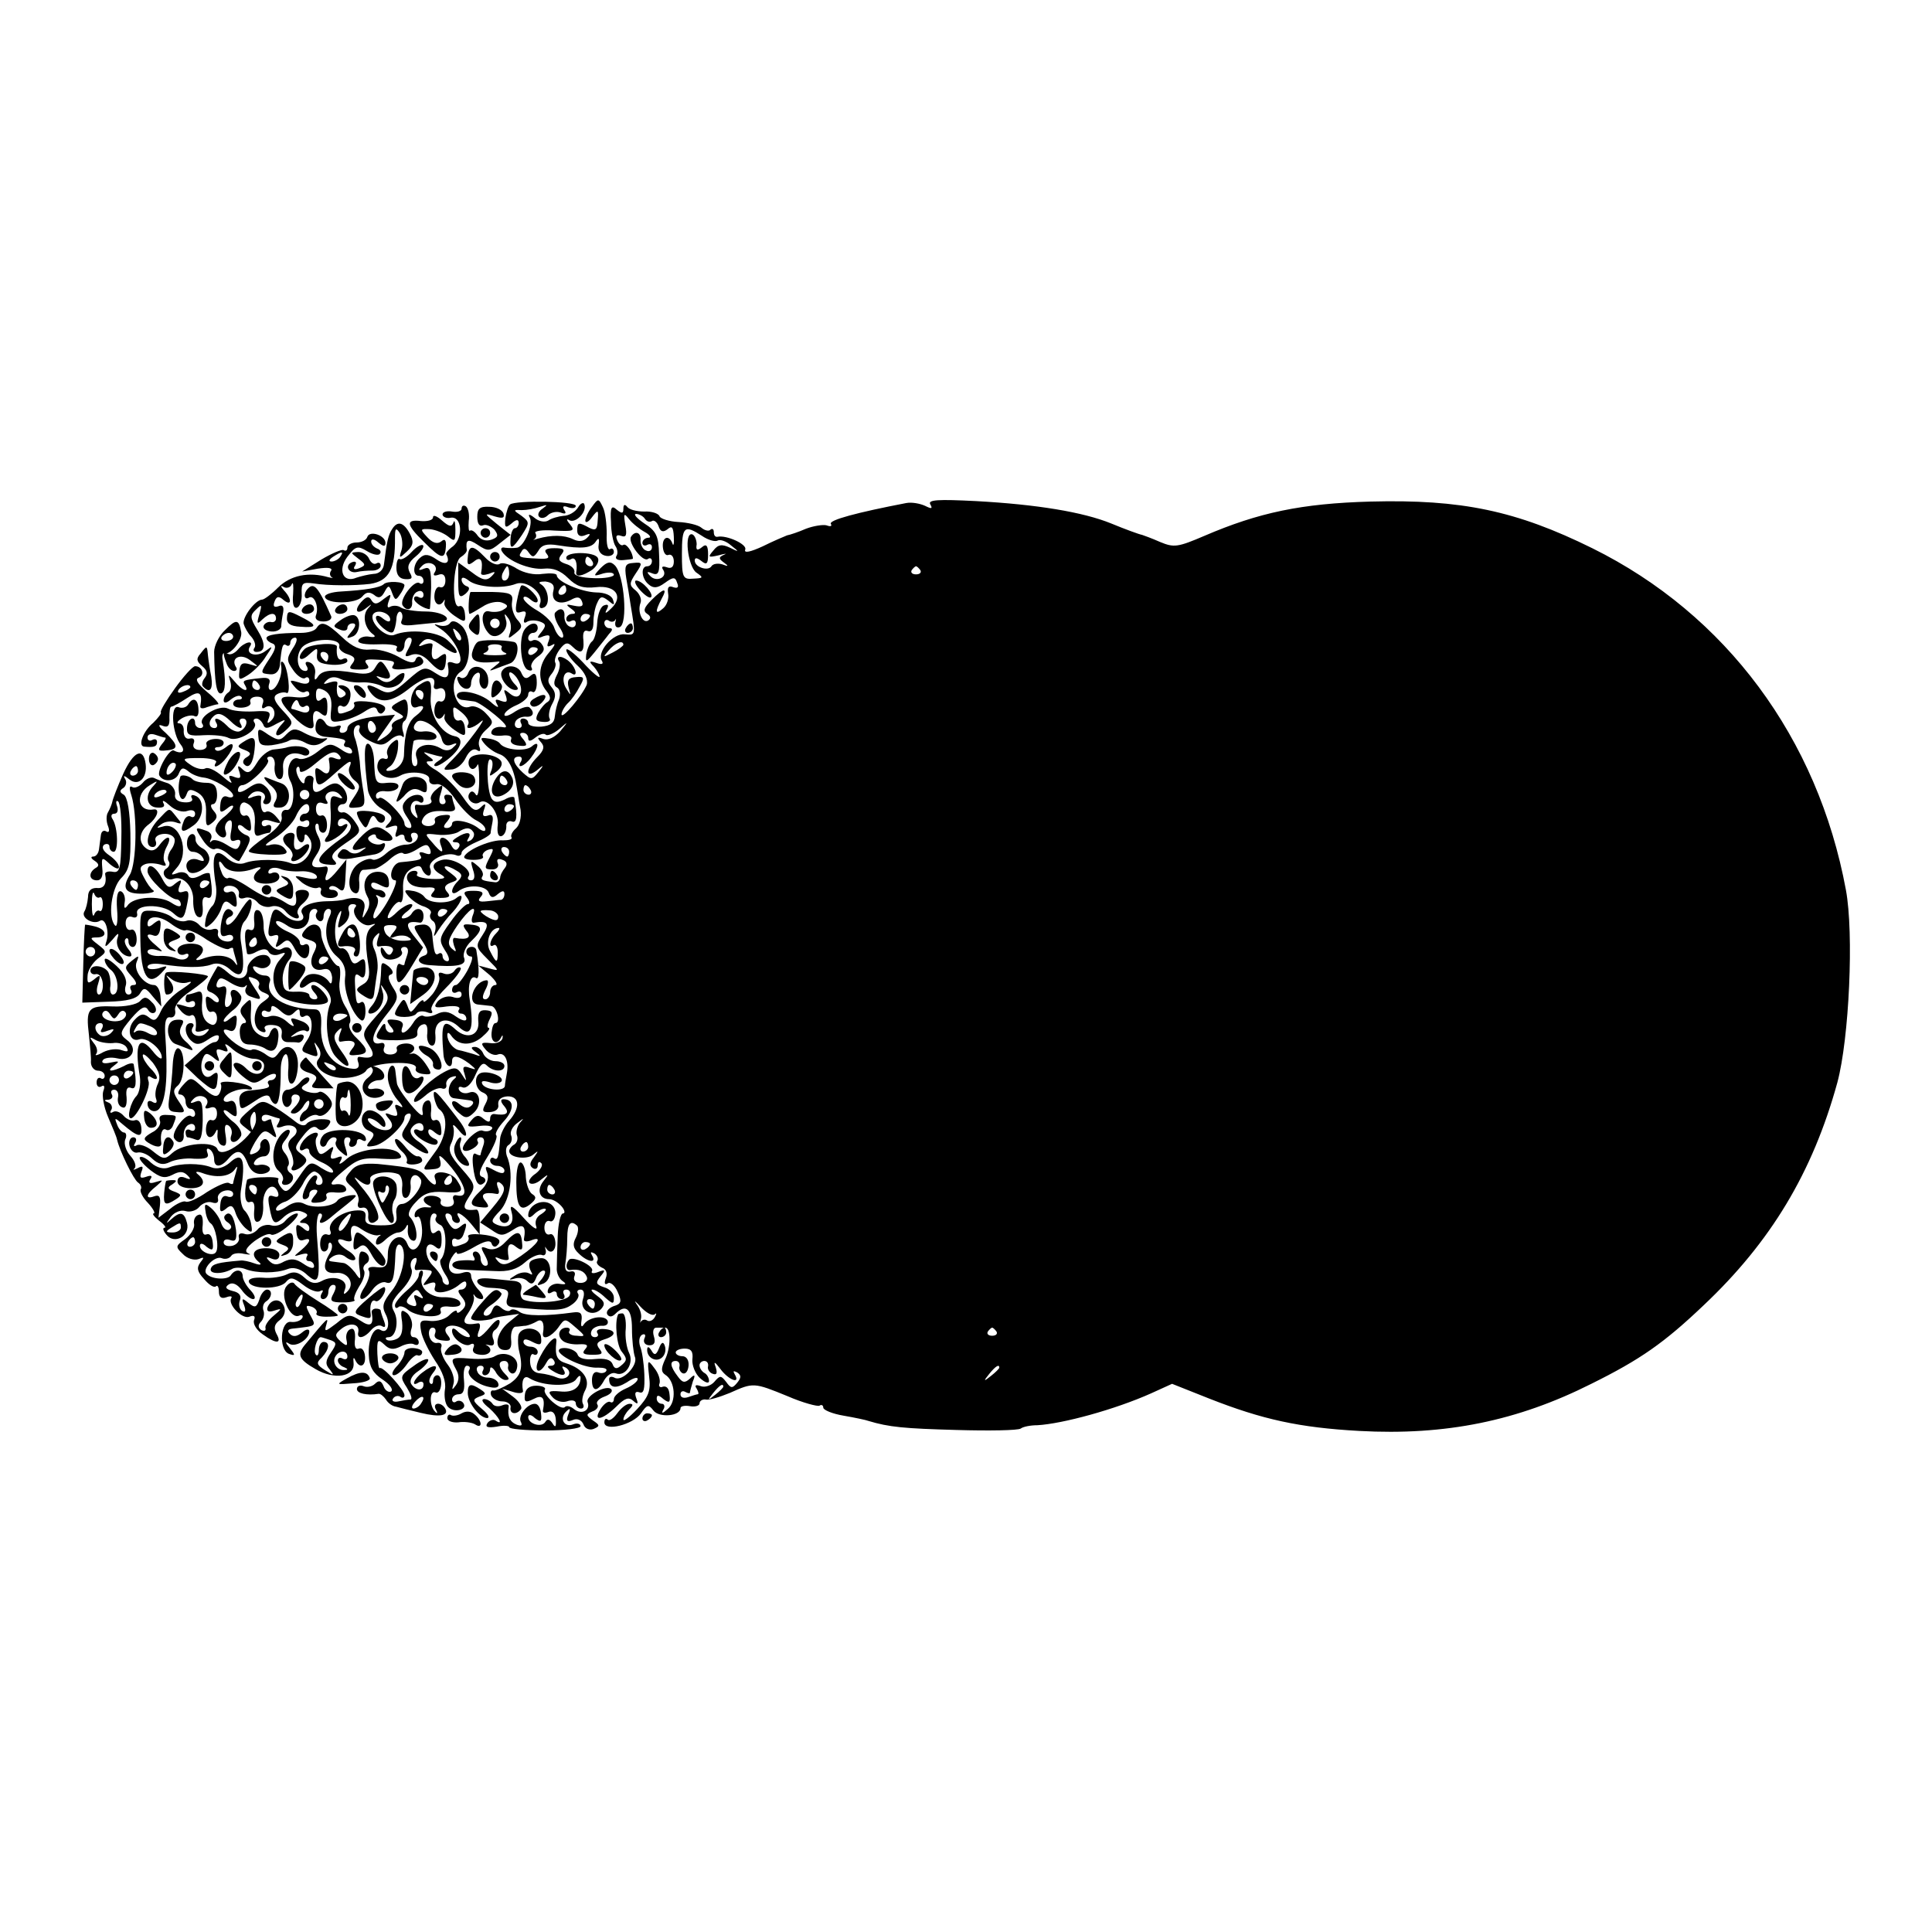 <?xml version="1.0" standalone="no"?>
<!DOCTYPE svg PUBLIC "-//W3C//DTD SVG 20010904//EN"
 "http://www.w3.org/TR/2001/REC-SVG-20010904/DTD/svg10.dtd">
<svg version="1.0" xmlns="http://www.w3.org/2000/svg"
 width="406pt" height="406pt" viewBox="0 0 406 406"
 preserveAspectRatio="xMidYMid meet">
<g transform="translate(0,406) scale(0.1,-0.1)"
fill="#000000" stroke="none">
<path d="M1072 3000 c-4 -3 -8 -16 -10 -29 -2 -20 0 -22 13 -11 10 9 15 9 15
1 0 -6 -4 -11 -8 -11 -4 0 -8 -9 -9 -20 -2 -27 3 -25 24 6 16 25 16 27 -1 40
-18 12 -18 13 0 12 11 0 28 3 39 7 16 5 17 5 5 -4 -8 -5 -11 -13 -7 -17 4 -4
12 -3 18 3 6 6 18 9 27 6 10 -4 13 -2 8 5 -5 8 -2 10 8 6 9 -3 16 -2 16 3 0
10 -126 12 -138 3z"/>
<path d="M1215 2994 c-6 -10 -20 -18 -31 -18 -10 -1 -25 -5 -32 -10 -7 -4 -20
-2 -29 6 -10 8 -14 8 -10 1 9 -14 -12 -63 -27 -64 -6 -1 -17 -1 -25 0 -7 2
-10 -2 -6 -8 12 -20 59 -39 88 -36 19 2 35 -4 51 -20 17 -17 31 -22 58 -19 42
5 59 -20 32 -45 -11 -11 -14 -11 -9 -2 5 9 3 12 -5 9 -8 -2 -14 -19 -15 -37
-1 -18 -6 -36 -11 -39 -5 -4 -10 -16 -12 -27 -2 -18 0 -17 18 5 11 14 25 31
30 38 8 8 8 12 0 12 -5 0 -10 5 -10 11 0 5 4 8 9 5 5 -4 11 -3 14 1 2 5 2 2 0
-5 -1 -8 2 -12 9 -10 18 6 10 110 -10 130 -9 9 -16 8 -30 -6 -16 -17 -16 -18
6 -11 12 3 22 2 22 -3 0 -4 -19 -8 -42 -7 -26 1 -42 5 -41 12 2 7 -7 15 -18
18 -15 5 -17 10 -9 20 8 10 5 13 -15 13 -18 0 -23 -4 -16 -12 7 -9 3 -11 -17
-10 -42 2 -44 3 -36 15 4 8 9 7 15 -2 8 -11 11 -11 20 3 7 13 18 16 42 12 50
-8 70 -6 79 8 6 9 8 7 6 -7 -2 -12 4 -21 15 -23 9 -2 17 2 17 8 0 6 -4 9 -8 6
-5 -3 -8 12 -7 32 0 20 -3 46 -8 56 -9 19 -10 19 -23 1 -8 -10 -14 -24 -14
-29 0 -6 7 -3 14 7 13 17 14 16 12 -7 -1 -19 -4 -22 -18 -15 -22 12 -25 12
-25 -6 0 -10 6 -14 16 -10 12 5 13 3 5 -5 -8 -8 -18 -9 -30 -3 -19 9 -45 9
-74 1 -8 -3 -12 -3 -7 -1 4 3 5 8 2 13 -3 4 15 7 40 5 40 -2 44 -1 33 13 -8 9
-8 13 -2 9 13 -8 38 17 32 33 -1 5 -8 3 -13 -6z"/>
<path d="M1905 3003 c-104 -20 -164 -36 -159 -44 3 -5 -1 -6 -9 -3 -7 2 -27
-1 -43 -7 -16 -7 -34 -13 -40 -14 -5 -2 -29 -12 -51 -23 -26 -12 -40 -15 -37
-7 5 11 -39 31 -58 27 -5 -1 -8 3 -8 10 0 6 -3 8 -7 5 -3 -4 -12 -2 -19 4 -7
6 -29 11 -48 12 -20 1 -38 7 -40 12 -2 6 -17 11 -32 10 -16 0 -32 4 -36 10 -5
6 -8 5 -8 -4 0 -10 -3 -11 -14 -2 -11 10 -14 5 -12 -26 0 -21 5 -44 9 -50 5
-7 6 -17 2 -22 -3 -6 4 -9 15 -8 11 1 20 2 20 3 0 13 -14 33 -20 29 -4 -3 -10
2 -13 10 -4 9 -1 12 8 9 11 -4 13 1 9 23 -4 24 -3 26 8 12 7 -9 22 -21 33 -27
11 -6 14 -12 8 -12 -7 0 -13 -5 -13 -11 0 -5 5 -7 10 -4 6 3 10 1 10 -5 0 -7
-6 -10 -12 -7 -7 2 -12 12 -12 21 2 17 -11 22 -20 8 -7 -12 24 -53 35 -47 5 4
9 1 9 -4 0 -6 -4 -11 -10 -11 -14 0 -12 -26 3 -38 10 -9 19 -8 34 3 18 13 22
13 26 0 4 -9 1 -12 -8 -9 -10 4 -13 0 -11 -13 2 -10 -2 -24 -10 -31 -17 -15
-18 -8 -4 19 14 25 5 24 -21 -2 -16 -16 -18 -23 -9 -29 8 -5 8 -10 2 -14 -12
-7 -23 19 -16 37 3 8 -2 19 -10 26 -14 11 -14 15 0 36 15 22 14 24 -5 22 -17
-1 -19 -6 -15 -32 3 -16 7 -41 9 -55 11 -66 11 -65 -12 -63 -25 3 -60 -38 -48
-56 4 -7 -1 -8 -12 -4 -15 5 -16 3 -5 -8 6 -7 12 -17 12 -21 0 -4 -16 9 -35
30 -19 20 -35 32 -35 26 0 -6 11 -21 24 -33 15 -14 22 -29 19 -40 -9 -22 -53
-75 -53 -62 0 5 6 16 13 23 8 7 19 23 25 35 11 19 10 22 -8 20 -15 -1 -19 -6
-15 -22 5 -18 5 -18 -5 -2 -12 19 -4 41 11 32 13 -9 11 9 -3 23 -14 14 -32 16
-23 2 3 -5 1 -18 -5 -29 -7 -14 -7 -22 1 -26 6 -4 7 -14 4 -24 -4 -9 -8 -25
-9 -36 -1 -14 -9 -20 -28 -22 -16 -1 -28 2 -28 8 0 5 -5 9 -11 9 -5 0 -7 -4
-4 -10 3 -5 1 -10 -5 -10 -7 0 -10 6 -7 13 2 6 12 11 21 11 16 -2 21 8 9 19
-3 4 -17 0 -30 -8 -13 -9 -23 -12 -23 -7 0 5 11 14 25 20 14 6 25 16 25 22 0
6 4 9 9 6 5 -3 9 6 9 19 0 19 -4 23 -13 15 -9 -8 -14 -6 -19 5 -6 17 -32 20
-41 5 -8 -12 12 -40 28 -40 7 0 7 4 -1 12 -7 7 -12 17 -12 22 0 6 7 3 15 -7
19 -26 9 -53 -13 -35 -13 11 -15 10 -9 -4 4 -13 2 -15 -10 -11 -12 5 -14 3 -8
-8 5 -8 -2 -5 -14 6 -23 20 -71 29 -71 13 0 -4 6 -9 13 -9 6 -1 17 -2 23 -3 6
0 27 -14 45 -29 24 -20 28 -28 15 -25 -10 2 -21 -2 -23 -9 -3 -7 5 -10 21 -9
15 2 23 -1 20 -8 -3 -7 5 -12 17 -13 17 -2 18 1 9 13 -9 10 -9 14 -1 14 6 0
11 -5 11 -11 0 -8 5 -7 15 1 9 7 18 10 22 6 3 -3 16 2 27 11 21 18 21 18 3 -4
-12 -13 -25 -19 -35 -16 -13 5 -14 3 -5 -7 8 -9 6 -17 -8 -31 -24 -24 -26 -47
-1 -28 15 13 16 12 3 -4 -13 -16 -15 -16 -32 -1 -21 19 -25 34 -8 34 5 0 7 -4
4 -10 -11 -17 7 -11 21 8 17 22 18 38 1 23 -14 -11 -56 -7 -66 6 -3 5 -15 10
-25 11 -17 3 -18 1 -7 -12 7 -8 21 -18 31 -21 17 -6 30 -29 36 -70 2 -11 5
-32 8 -47 2 -16 -2 -32 -10 -39 -7 -6 -12 -15 -9 -19 2 -4 -6 -6 -18 -6 -23 2
-72 -18 -81 -33 -3 -5 5 -8 19 -8 14 0 22 3 20 7 -3 4 2 11 10 14 13 4 13 2 5
-14 -13 -25 -13 -27 5 -27 9 0 14 6 11 13 -3 8 0 11 10 7 9 -3 11 -9 5 -17 -5
-6 -10 -15 -10 -21 -1 -5 -5 -10 -11 -9 -27 3 -31 5 -26 13 3 5 -2 15 -11 22
-14 12 -15 11 -9 -9 5 -14 3 -22 -4 -22 -6 0 -9 4 -5 9 8 14 -33 40 -56 34
-23 -6 -24 -19 -2 -31 12 -7 8 -10 -20 -9 -19 1 -33 5 -31 9 3 4 1 8 -5 8 -16
0 -22 -17 -8 -28 6 -5 22 -8 34 -7 17 1 20 -2 13 -10 -8 -9 -4 -12 15 -12 19
0 23 3 15 12 -8 9 -6 15 7 20 17 6 17 7 -1 21 -22 15 -10 19 14 4 12 -7 12
-12 2 -22 -16 -16 -16 -33 1 -21 19 15 58 13 64 -3 4 -11 9 -12 19 -3 10 8 14
8 14 0 0 -6 -3 -11 -7 -12 -5 0 -18 -2 -30 -3 -17 -2 -20 1 -13 9 8 9 4 13
-15 13 -20 0 -23 -3 -14 -14 6 -8 7 -14 2 -14 -5 0 -22 -17 -36 -37 -25 -34
-25 -39 -12 -60 9 -13 11 -23 5 -23 -5 0 -10 5 -10 11 0 5 -4 8 -8 5 -8 -5
-10 1 -14 43 -2 12 -9 19 -20 18 -22 -2 -22 -2 -1 -34 13 -19 14 -28 5 -31
-19 -6 -14 -18 8 -20 61 -5 82 -1 75 16 -3 8 4 24 15 34 25 24 25 33 -1 35
-17 2 -18 -1 -9 -13 12 -14 3 -20 -24 -15 -5 1 -5 -6 -2 -16 6 -14 5 -15 -5
-6 -10 10 -7 20 12 48 25 36 43 47 32 20 -3 -9 -2 -15 3 -14 29 5 34 -2 18
-26 -15 -23 -15 -25 10 -50 26 -26 26 -26 4 -20 l-23 6 24 -20 c13 -12 18 -21
12 -21 -6 0 -11 -7 -11 -15 0 -8 -5 -15 -10 -15 -7 0 -7 6 0 20 6 11 7 20 3
20 -27 -1 -44 -49 -18 -51 8 -1 20 -2 27 -3 12 -1 21 -36 9 -36 -4 0 -7 -9 -8
-20 -2 -21 12 -27 20 -10 3 6 4 5 3 -2 -2 -7 -13 -12 -26 -10 -19 2 -21 0 -10
-13 7 -9 19 -14 26 -11 15 6 24 -14 19 -40 -2 -11 -4 -22 -4 -26 -1 -12 -39
-9 -47 3 -4 7 0 9 14 5 11 -4 23 -3 26 2 6 11 -33 24 -46 16 -13 -8 -9 -34 7
-40 11 -5 12 -11 5 -24 -8 -15 -6 -18 10 -17 12 1 19 7 17 16 -1 10 6 16 19
17 26 1 28 -24 4 -51 -10 -11 -18 -28 -19 -37 -3 -40 -5 -47 -13 -42 -4 3 -8
0 -8 -5 0 -6 7 -11 15 -11 8 0 15 -5 15 -10 0 -7 -7 -7 -22 1 -18 10 -20 9
-14 -6 4 -12 -1 -25 -14 -37 -25 -24 -25 -33 1 -35 17 -2 18 1 9 13 -12 14 -3
20 24 15 5 -1 6 5 2 14 -3 9 -2 13 4 10 15 -10 12 -21 -15 -53 l-26 -31 23
-15 c20 -14 24 -14 45 -1 22 15 29 10 24 -19 -1 -5 5 -6 14 -3 27 11 16 -7
-20 -32 -28 -19 -38 -22 -48 -12 -9 10 -8 11 6 5 10 -3 17 -3 16 2 -5 27 1 36
15 24 12 -9 15 -8 13 9 -2 26 -11 26 -35 1 -12 -13 -25 -18 -37 -14 -15 6 -16
4 -6 -14 8 -15 8 -22 1 -22 -5 0 -10 7 -10 15 0 8 -5 15 -11 15 -5 0 -7 -5 -4
-10 4 -6 3 -10 -2 -9 -4 1 -16 1 -25 0 -26 -2 -22 -19 5 -19 12 -1 41 -2 65
-3 31 -2 49 4 65 18 12 11 28 18 35 16 6 -3 10 1 9 9 -2 7 -2 10 0 6 9 -16 22
-7 20 12 -1 11 -6 19 -12 16 -6 -2 -11 4 -11 14 0 10 5 16 11 14 6 -3 11 4 12
15 1 11 -6 21 -17 24 -19 5 -40 -9 -40 -27 0 -6 5 -5 12 2 7 7 17 12 22 12 6
0 3 -5 -6 -11 -11 -6 -15 -16 -11 -27 3 -9 -9 -1 -26 18 -25 28 -31 30 -26 13
7 -25 -6 -36 -30 -27 -14 6 -14 9 6 30 22 24 29 80 14 115 -3 10 -2 20 4 23 6
4 8 13 5 20 -3 7 3 19 13 26 14 11 15 11 6 1 -6 -7 -9 -19 -7 -26 3 -7 1 -16
-5 -20 -6 -3 -11 -10 -11 -14 0 -14 38 -19 51 -7 11 9 11 8 1 -6 -9 -11 -10
-18 -2 -23 5 -3 10 -1 10 6 0 7 3 9 7 5 5 -4 -1 -14 -11 -22 -11 -7 -17 -17
-13 -20 4 -4 15 -1 24 7 16 13 17 12 5 -3 -15 -19 -8 -38 12 -38 8 0 19 -7 26
-15 7 -8 8 -15 3 -15 -5 0 -10 -21 -11 -47 -1 -27 -2 -57 -2 -67 -1 -11 5 -23
12 -28 9 -6 8 -8 -6 -6 -10 2 -21 -3 -24 -11 -3 -8 0 -11 7 -7 6 4 11 2 11 -3
0 -6 5 -11 11 -11 5 0 7 5 4 10 -3 6 -1 10 5 10 7 0 10 -6 7 -12 -4 -13 -68
-19 -95 -10 -7 2 -10 12 -7 21 3 11 -1 17 -13 19 -9 1 -32 3 -50 5 -20 2 -31
0 -29 -7 2 -6 12 -11 23 -12 42 -2 45 -4 40 -22 -4 -12 0 -18 12 -19 84 -8
105 -8 123 5 11 7 17 18 14 23 -4 5 -1 9 5 9 7 0 9 -8 5 -20 -8 -24 20 -39 38
-21 9 10 8 16 -7 27 -11 8 -16 14 -11 14 5 0 17 -7 27 -17 16 -14 18 -14 18 0
0 9 -9 19 -21 22 -17 6 -18 9 -7 23 11 13 10 15 -5 9 -10 -4 -16 -3 -13 2 6
10 -39 32 -48 24 -8 -9 -7 -23 2 -22 18 3 30 -2 35 -14 3 -7 -3 -13 -13 -13
-11 0 -16 6 -13 14 3 7 0 12 -8 10 -9 -2 -13 4 -11 17 2 11 4 35 4 53 0 31 7
39 21 26 3 -4 2 -15 -3 -25 -7 -13 -6 -22 6 -33 18 -18 39 -22 28 -4 -4 7 -3
8 5 4 6 -4 9 -11 6 -16 -3 -4 2 -10 10 -14 9 -3 12 -12 8 -22 -4 -11 -2 -15 4
-11 5 4 15 -4 21 -18 9 -20 8 -25 -9 -30 -10 -4 -16 -11 -13 -17 4 -6 10 -6
17 1 22 22 35 11 35 -31 0 -24 3 -50 6 -59 8 -18 -27 -54 -43 -44 -6 3 -11 2
-11 -3 0 -19 14 -21 37 -7 13 9 23 12 23 7 0 -5 -11 -14 -25 -20 -14 -6 -25
-16 -25 -22 0 -6 -4 -9 -8 -6 -4 2 -13 -4 -20 -15 -17 -27 3 -24 33 5 18 18
26 21 36 12 9 -8 11 -7 6 6 -4 11 -2 15 7 12 9 -3 11 7 10 38 -1 24 -5 50 -9
59 -3 10 -2 20 4 24 6 3 9 0 5 -8 -3 -8 2 -14 11 -14 10 0 13 6 9 19 -3 10 -1
18 5 18 6 0 14 0 19 0 12 0 12 -43 -1 -68 -8 -18 -8 -25 1 -31 21 -13 24 -57
5 -72 -11 -10 -14 -10 -9 -1 4 6 2 12 -3 12 -6 0 -11 5 -11 11 0 8 4 8 14 -1
12 -9 15 -8 13 9 -1 13 -6 19 -14 17 -6 -3 -10 1 -7 7 2 7 -2 21 -11 32 -14
19 -15 18 -11 -17 4 -31 -1 -43 -25 -69 -16 -17 -29 -27 -29 -22 0 5 5 14 12
21 9 9 9 12 1 12 -7 0 -18 -9 -26 -20 -8 -11 -17 -17 -20 -13 -4 3 -7 1 -7 -6
0 -20 60 -5 77 19 13 19 16 19 26 6 12 -16 57 -12 57 5 0 4 9 6 20 4 11 -2 20
1 20 6 0 5 6 9 13 8 6 -2 29 5 51 14 49 22 50 22 121 -7 32 -14 63 -22 67 -20
4 3 8 1 8 -4 0 -5 19 -13 43 -17 23 -4 47 -9 52 -11 43 -13 75 -16 185 -19 68
-2 129 -1 135 3 5 4 21 7 35 7 53 3 163 33 239 67 l44 20 78 -31 c112 -44 189
-61 315 -68 182 -10 333 21 488 99 103 51 153 86 236 165 141 133 229 279 281
468 25 93 35 314 18 405 -59 319 -252 579 -533 718 -160 79 -275 103 -466 98
-145 -4 -235 -23 -349 -72 -56 -24 -64 -25 -93 -13 -18 8 -35 14 -38 15 -6 1
-36 12 -65 24 -59 24 -156 40 -284 47 -80 4 -102 3 -96 -7 5 -9 3 -10 -11 -3
-11 5 -28 8 -39 6z m-550 -33 c4 -6 10 -8 15 -5 4 3 11 -2 14 -11 4 -12 10
-13 19 -6 9 8 12 4 13 -16 1 -15 -1 -21 -3 -14 -7 19 -22 14 -20 -8 1 -11 6
-19 12 -16 6 2 11 -4 11 -14 0 -11 -5 -16 -15 -12 -9 3 -12 1 -7 -6 9 -15 -14
-26 -27 -13 -9 9 -8 11 4 6 13 -5 16 2 14 40 -1 39 -6 49 -31 65 -16 11 -24
20 -17 20 6 0 15 -5 18 -10z m120 -36 c13 -9 28 -13 33 -10 5 3 18 -1 28 -10
18 -14 18 -15 -2 -5 -17 8 -25 7 -35 -6 -12 -14 -11 -15 11 -10 14 4 19 4 11
1 -11 -5 -11 -8 0 -16 11 -8 10 -9 -3 -4 -10 3 -20 1 -23 -4 -7 -11 -35 -2
-35 12 0 7 5 6 14 -1 11 -9 14 -6 14 14 0 19 -4 23 -13 15 -10 -8 -13 -6 -11
6 0 9 -4 19 -9 21 -18 6 -10 -66 8 -80 16 -11 15 -12 -6 -13 -22 -2 -24 2 -24
52 0 58 5 62 42 38z m459 -72 c3 -5 -1 -9 -9 -9 -8 0 -12 4 -9 9 3 4 7 8 9 8
2 0 6 -4 9 -8z m-624 -157 c0 -2 -10 -10 -22 -16 -21 -11 -22 -11 -9 4 13 16
31 23 31 12z m-195 -305 c3 -5 1 -10 -4 -10 -6 0 -11 5 -11 10 0 6 2 10 4 10
3 0 8 -4 11 -10z m-45 -130 c0 -5 -2 -10 -4 -10 -3 0 -8 5 -11 10 -3 6 -1 10
4 10 6 0 11 -4 11 -10z m-23 -136 c0 -9 -5 -10 -19 -3 -10 5 -18 12 -18 14 0
2 8 3 18 2 10 0 19 -7 19 -13z m-5 -36 c-13 -13 -16 -32 -4 -24 4 2 8 -4 8
-15 0 -24 -3 -24 -16 2 -11 19 0 49 18 49 3 0 1 -5 -6 -12z m68 -448 c0 -5 -5
-10 -11 -10 -5 0 -7 5 -4 10 3 6 8 10 11 10 2 0 4 -4 4 -10z m55 -90 c3 -5 1
-10 -4 -10 -6 0 -11 5 -11 10 0 6 2 10 4 10 3 0 8 -4 11 -10z m75 -114 c0 -3
-4 -8 -10 -11 -5 -3 -10 -1 -10 4 0 6 5 11 10 11 6 0 10 -2 10 -4z m136 -148
c4 4 4 1 0 -6 -4 -7 -11 -10 -16 -7 -4 3 -10 2 -13 -2 -2 -5 -2 -2 0 6 2 8 -2
21 -9 30 -7 10 -3 7 8 -5 12 -13 25 -20 30 -16z m-126 22 c0 -5 -2 -10 -4 -10
-3 0 -8 5 -11 10 -3 6 -1 10 4 10 6 0 11 -4 11 -10z m844 -58 c3 -5 -1 -9 -9
-9 -8 0 -12 4 -9 9 3 4 7 8 9 8 2 0 6 -4 9 -8z m-639 -59 c-1 -12 6 -30 16
-39 11 -10 19 -12 19 -6 0 6 -4 14 -10 17 -5 3 -10 10 -10 16 0 5 5 9 10 9 6
0 9 -5 8 -11 -2 -6 3 -14 10 -16 8 -3 10 1 6 14 -5 13 -2 12 10 -4 17 -23 43
-33 30 -11 -4 7 -3 8 5 4 9 -6 9 -11 0 -22 -10 -12 -13 -12 -23 2 -11 14 -13
14 -25 0 -7 -8 -20 -12 -28 -9 -11 4 -14 2 -9 -5 4 -7 5 -12 2 -12 -2 0 -11
-3 -20 -6 -9 -3 -16 -1 -16 6 0 6 5 8 10 5 6 -3 10 -4 10 -1 0 2 3 13 6 23 6
14 4 16 -6 6 -11 -10 -16 -9 -26 5 -16 21 -17 32 -4 32 6 0 9 -5 8 -11 -2 -6
2 -13 7 -15 6 -2 11 5 12 16 1 11 -4 20 -13 20 -8 0 -14 4 -14 8 0 4 8 8 19 8
14 0 18 -7 16 -23z m645 -17 c0 -2 -8 -10 -17 -17 -16 -13 -17 -12 -4 4 13 16
21 21 21 13z m-580 -40 c0 -2 -8 -10 -17 -17 -16 -13 -17 -12 -4 4 13 16 21
21 21 13z"/>
<path d="M970 2991 c0 -5 -9 -8 -20 -6 -11 2 -20 -1 -20 -6 0 -5 8 -9 17 -7
24 4 27 -42 5 -60 -10 -7 -16 -15 -14 -17 9 -18 -1 -24 -20 -11 -16 11 -25 13
-35 4 -15 -12 -17 -38 -3 -38 6 0 10 -5 10 -11 0 -5 -4 -8 -9 -4 -11 6 -42
-35 -35 -47 9 -14 22 -9 20 8 0 9 5 19 12 21 6 3 12 0 12 -7 0 -6 -4 -8 -10
-5 -5 3 -10 2 -10 -3 0 -8 22 -22 33 -22 1 0 2 20 3 45 0 38 -2 45 -15 40 -12
-5 -13 -3 -4 6 13 13 36 2 27 -13 -5 -7 -2 -9 7 -6 10 4 15 -1 15 -12 0 -10
-5 -16 -11 -14 -6 3 -11 -5 -12 -16 -2 -19 11 -28 20 -12 2 4 2 2 1 -5 -2 -6
8 -18 21 -27 22 -15 24 -14 22 4 -1 11 -6 19 -12 16 -17 -6 -13 93 3 103 8 5
13 11 13 15 -3 22 2 25 23 11 21 -14 25 -14 46 3 l23 18 -29 23 c-27 22 -27
23 -5 16 17 -5 22 -4 19 6 -3 8 -16 14 -30 14 -20 1 -25 -4 -25 -21 0 -14 4
-21 12 -18 6 3 17 -2 24 -9 9 -12 8 -16 -6 -21 -11 -4 -22 -1 -29 8 -6 9 -13
13 -16 11 -3 -3 -4 6 -3 20 2 14 -1 27 -6 31 -5 3 -9 1 -9 -5z"/>
<path d="M910 2973 c0 -6 -11 -9 -25 -8 -33 4 -32 -7 6 -44 36 -36 44 -38 46
-10 1 14 -2 18 -10 11 -8 -6 -18 -3 -29 9 -16 17 -15 18 5 17 12 -1 29 -8 38
-15 15 -12 16 -11 16 14 0 15 -2 22 -4 15 -4 -10 -9 -9 -24 4 -10 9 -19 13
-19 7z"/>
<path d="M824 2948 c-8 -12 -11 -25 -17 -73 -1 -12 -10 -21 -22 -21 -11 -1
-27 -5 -36 -8 -28 -12 -40 16 -19 44 17 22 21 24 41 12 11 -7 24 -10 27 -6 4
4 1 9 -5 11 -7 3 -13 9 -13 15 0 6 6 6 15 -2 11 -9 15 -9 15 -1 0 16 -33 27
-38 13 -2 -7 -12 -12 -23 -12 -10 0 -19 -5 -19 -11 0 -5 -3 -8 -8 -5 -4 2 -25
-7 -47 -20 l-40 -25 33 6 c20 3 31 2 28 -4 -4 -5 -3 -11 1 -14 5 -2 1 -2 -7 0
-41 12 -80 4 -106 -22 -14 -14 -29 -25 -33 -25 -14 0 -42 -37 -39 -51 2 -7 9
-20 16 -27 7 -8 10 -18 7 -23 -4 -5 -2 -9 4 -9 19 0 20 17 2 46 -16 26 -16 31
-3 43 12 12 13 11 7 -10 -6 -20 -5 -22 6 -11 16 15 29 16 29 2 0 -5 -5 -9 -11
-7 -6 1 -13 -3 -15 -8 -2 -6 5 -11 16 -12 11 -1 20 4 21 10 0 7 2 20 4 30 2
12 -1 17 -10 13 -9 -3 -12 0 -8 10 4 11 9 12 19 3 17 -14 18 2 1 20 -8 9 -8
12 0 7 6 -3 14 0 16 6 3 7 4 -2 3 -20 -2 -21 1 -31 8 -29 6 2 11 15 10 29 -1
23 2 25 25 22 30 -5 86 -5 119 -1 39 6 53 31 52 97 0 20 2 22 10 10 5 -8 7
-24 4 -35 -6 -19 -5 -19 11 -4 14 13 15 21 6 38 -13 24 -26 27 -37 9z m-109
-58 c-3 -5 -12 -10 -18 -10 -7 0 -6 4 3 10 19 12 23 12 15 0z"/>
<path d="M1010 2940 c0 -5 5 -10 10 -10 6 0 10 5 10 10 0 6 -4 10 -10 10 -5 0
-10 -4 -10 -10z"/>
<path d="M865 2900 c-10 -11 -21 -17 -25 -15 -4 3 -7 -6 -7 -18 0 -15 6 -23
18 -24 15 -1 17 2 10 14 -6 12 -3 21 13 34 11 9 18 20 15 23 -3 3 -14 -3 -24
-14z"/>
<path d="M983 2889 c-2 -17 1 -18 13 -9 14 12 20 3 15 -24 -1 -5 6 -5 16 -2
14 6 16 5 6 -5 -10 -10 -19 -9 -41 8 l-29 21 0 -39 c0 -33 2 -37 15 -27 9 8
10 14 3 16 -6 2 -11 8 -11 14 0 6 6 5 15 -2 17 -14 71 -18 99 -7 23 9 59 -20
51 -41 -3 -8 0 -12 7 -9 15 5 11 39 -5 49 -7 4 -3 6 9 6 14 -2 20 -7 17 -19
-6 -22 12 -32 36 -20 14 8 20 7 24 -3 4 -10 -1 -12 -16 -9 -18 4 -19 3 -7 -6
10 -7 11 -11 3 -11 -7 0 -13 -5 -13 -11 0 -5 5 -7 10 -4 6 3 10 1 10 -5 0 -7
-6 -10 -12 -7 -7 2 -12 12 -12 21 2 16 -8 21 -19 9 -4 -3 0 -17 8 -30 9 -13
11 -23 6 -23 -5 0 -12 9 -16 20 -3 11 -19 27 -36 37 -16 9 -29 21 -29 26 0 5
7 4 15 -3 8 -7 15 -8 15 -2 0 11 -29 37 -35 31 -2 -3 -6 -17 -9 -33 -4 -21 -2
-26 9 -22 10 3 12 0 8 -11 -4 -10 -2 -14 4 -10 6 4 18 4 27 1 14 -5 14 -9 4
-22 -11 -13 -10 -15 4 -9 13 4 15 2 11 -10 -5 -12 -3 -14 8 -8 8 5 4 -3 -7
-16 -23 -26 -25 -58 -5 -82 8 -10 9 -17 2 -22 -6 -3 -15 -14 -20 -23 -7 -14
-5 -18 10 -19 11 -1 17 2 14 7 -3 5 -1 19 5 30 9 16 8 25 -1 36 -9 11 -9 17 1
29 6 8 9 18 7 22 -3 5 1 17 9 28 11 15 17 16 26 7 18 -18 26 -14 24 12 -2 16
1 23 9 20 8 -3 12 4 12 18 0 13 3 31 8 41 6 14 10 15 23 5 13 -11 14 -10 10 2
-3 9 -17 15 -35 15 -32 1 -83 23 -83 36 0 4 -13 5 -30 3 -17 -3 -39 2 -54 11
-14 9 -30 14 -36 10 -6 -4 -20 2 -31 14 -25 26 -34 27 -36 0z m87 -34 c0 -8
-4 -15 -10 -15 -5 0 -7 7 -4 15 4 8 8 15 10 15 2 0 4 -7 4 -15z m120 -35 c0
-5 -5 -10 -11 -10 -5 0 -7 5 -4 10 3 6 8 10 11 10 2 0 4 -4 4 -10z m50 -54 c0
-3 -4 -8 -10 -11 -5 -3 -10 -1 -10 4 0 6 5 11 10 11 6 0 10 -2 10 -4z"/>
<path d="M753 2886 c16 -12 16 -14 2 -20 -10 -4 -14 -2 -9 5 4 7 2 10 -5 8
-18 -6 -9 -25 9 -21 8 2 23 3 33 3 9 0 17 5 17 10 0 6 -4 8 -9 5 -5 -3 -11 1
-15 9 -3 8 -13 15 -23 15 -17 -1 -17 -1 0 -14z"/>
<path d="M1030 2890 c0 -5 5 -10 10 -10 6 0 10 5 10 10 0 6 -4 10 -10 10 -5 0
-10 -4 -10 -10z"/>
<path d="M1190 2888 c0 -5 5 -6 10 -3 9 6 14 -8 11 -27 -2 -12 13 -9 34 5 10
8 15 19 11 25 -8 13 -66 13 -66 0z m55 -8 c3 -5 1 -10 -4 -10 -6 0 -11 5 -11
10 0 6 2 10 4 10 3 0 8 -4 11 -10z"/>
<path d="M806 2832 c-8 -7 -38 -12 -89 -15 -20 -1 -36 -6 -34 -12 5 -15 65
-14 78 1 8 10 15 11 25 4 9 -8 15 -7 22 6 8 15 10 15 16 -2 6 -16 8 -16 16 -4
6 8 10 17 10 20 0 8 -37 10 -44 2z"/>
<path d="M1345 2820 c10 -11 20 -18 23 -15 7 6 -18 35 -31 35 -5 0 -2 -9 8
-20z"/>
<path d="M647 2823 c-10 -10 -8 -25 2 -19 11 7 22 -19 15 -37 -3 -8 3 -13 16
-13 11 0 18 5 16 11 -27 61 -36 72 -49 58z"/>
<path d="M989 2816 c-4 -3 -6 -46 -2 -46 2 0 14 7 27 15 13 9 31 12 40 9 14
-5 15 -9 4 -15 -7 -5 -20 -6 -29 -4 -19 6 -20 -28 -1 -47 15 -15 43 8 35 30
-4 14 -3 14 5 3 6 -8 7 -21 4 -30 -5 -14 -4 -14 11 -2 15 12 16 16 3 30 -7 9
-12 25 -10 36 3 17 -3 20 -41 21 -25 0 -46 0 -46 0z m61 -66 c0 -5 -4 -10 -10
-10 -5 0 -10 5 -10 10 0 6 5 10 10 10 6 0 10 -4 10 -10z"/>
<path d="M762 2798 c-19 -19 -14 -32 6 -17 14 11 15 11 5 0 -12 -14 -7 -41 11
-54 7 -5 3 -7 -8 -5 -10 2 -21 -2 -23 -8 -2 -6 14 -9 42 -8 25 1 43 -2 39 -7
-3 -5 0 -9 5 -9 6 0 11 7 11 15 0 8 5 15 10 15 7 0 7 -7 -1 -22 -10 -18 -9
-20 6 -14 12 4 25 -1 37 -14 24 -25 33 -25 35 1 2 17 -1 18 -13 9 -14 -12 -20
-3 -15 24 1 5 -6 5 -16 2 -14 -6 -16 -5 -6 5 10 10 19 8 43 -9 34 -25 41 -15
10 13 -20 18 -79 24 -111 11 -18 -8 -54 27 -45 43 8 12 36 3 36 -11 0 -6 -6
-5 -15 2 -8 7 -15 8 -15 2 0 -12 29 -37 36 -30 3 3 6 15 7 26 0 11 5 19 9 16
4 -3 5 -11 2 -18 -4 -9 4 -12 28 -9 18 2 41 4 51 5 34 4 10 23 -29 23 -21 0
-45 4 -51 8 -7 5 -17 5 -23 2 -6 -4 -7 1 -3 12 6 16 5 16 -11 4 -13 -11 -19
-12 -25 -3 -5 9 -10 9 -19 0z"/>
<path d="M635 2780 c-3 -5 1 -10 9 -10 9 0 16 5 16 10 0 6 -4 10 -9 10 -6 0
-13 -4 -16 -10z"/>
<path d="M705 2780 c-3 -5 1 -10 9 -10 9 0 16 5 16 10 0 6 -4 10 -9 10 -6 0
-13 -4 -16 -10z"/>
<path d="M603 2762 c-1 -12 7 -18 28 -19 36 -3 37 3 1 21 -25 13 -28 13 -29
-2z"/>
<path d="M716 2757 c-17 -12 -17 -14 -2 -20 9 -4 16 -2 16 3 0 6 5 10 11 10 8
0 7 -6 -2 -17 -12 -14 -12 -16 1 -11 17 5 20 40 5 45 -6 2 -19 -3 -29 -10z"/>
<path d="M991 2756 c-8 -10 -8 -16 3 -25 11 -9 14 -7 14 14 0 29 -2 30 -17 11z"/>
<path d="M473 2736 c-13 -12 -23 -33 -23 -46 1 -65 5 -90 15 -87 9 3 10 26 3
69 -2 9 0 16 3 15 13 -4 38 26 36 44 -5 28 -10 29 -34 5z m17 -14 c0 -5 -7 -9
-15 -9 -8 0 -12 4 -9 9 3 4 9 8 15 8 5 0 9 -4 9 -8z"/>
<path d="M946 2751 c-4 -6 -14 -8 -24 -5 -12 4 -11 2 3 -7 35 -22 60 -84 28
-72 -8 3 -13 2 -12 -3 5 -29 -2 -34 -25 -19 -23 15 -26 15 -60 -15 -29 -26
-39 -29 -55 -21 -25 14 -34 14 -26 1 18 -29 43 -29 81 0 37 30 62 34 56 10 -2
-7 3 -10 10 -7 8 3 14 -2 14 -13 0 -10 -5 -16 -11 -14 -6 3 -11 -5 -12 -16 -2
-19 11 -28 20 -12 2 4 2 2 1 -5 -2 -6 8 -18 21 -27 22 -15 24 -14 22 4 -1 11
-6 19 -12 16 -6 -2 -12 4 -12 14 -2 17 0 17 17 3 11 -9 17 -20 14 -25 -8 -13
10 -9 26 5 20 18 -31 -51 -58 -78 -23 -23 -23 -24 -4 -22 12 0 25 12 31 25 7
14 16 20 23 16 7 -5 9 -2 5 8 -3 9 2 23 13 33 18 16 18 18 1 36 -10 11 -25 17
-33 14 -32 -12 -49 56 -19 74 22 14 22 77 1 96 -11 10 -20 12 -24 6z m22 -36
c-3 -3 -9 2 -12 12 -6 14 -5 15 5 6 7 -7 10 -15 7 -18z"/>
<path d="M665 2740 c-4 -6 -18 -10 -33 -10 -47 0 -72 -4 -72 -11 0 -4 6 -9 12
-11 9 -3 8 -12 -5 -31 -21 -32 -21 -32 1 -34 11 -1 18 6 20 18 4 42 6 48 14
43 4 -3 8 0 8 5 0 6 5 11 10 11 6 0 4 -10 -5 -23 -13 -21 -13 -25 1 -45 8 -12
20 -20 25 -17 5 4 9 1 9 -5 0 -7 -8 -9 -22 -4 -20 6 -21 5 -9 -9 7 -9 17 -14
22 -11 5 3 9 1 9 -5 0 -5 -13 -8 -30 -6 -36 4 -38 -4 -5 -39 23 -25 46 -35 44
-18 -4 25 2 34 15 23 11 -9 14 -6 14 14 0 18 -4 23 -12 16 -8 -7 -12 -4 -12 9
0 14 4 16 18 9 12 -7 16 -19 14 -39 -3 -27 -1 -29 21 -25 14 2 36 11 48 19 18
12 25 12 28 3 2 -6 8 -9 12 -4 5 4 6 10 2 13 -10 10 -69 15 -63 5 3 -5 -1 -12
-10 -15 -21 -8 -24 -8 -24 5 0 5 4 8 9 5 11 -7 23 22 15 35 -3 5 -11 9 -17 9
-8 0 -8 -3 2 -9 9 -6 10 -11 2 -15 -10 -7 -16 6 -12 28 1 5 -6 5 -16 2 -14 -5
-15 -4 -7 4 8 8 18 9 30 3 11 -5 30 -8 44 -7 14 1 33 -3 43 -8 19 -10 47 5 47
25 0 5 -8 3 -18 -6 -13 -12 -21 -13 -32 -6 -12 9 -12 10 3 5 19 -6 22 2 7 24
-9 13 -12 13 -21 -2 -7 -13 -18 -16 -42 -12 -50 8 -70 6 -79 -8 -6 -9 -8 -8
-6 6 2 10 -3 21 -11 24 -8 3 -11 0 -7 -7 4 -6 3 -11 -2 -11 -18 0 -22 33 -7
50 18 19 82 21 78 2 -2 -6 7 -14 18 -17 15 -5 17 -10 9 -20 -8 -10 -5 -12 15
-12 18 0 23 3 16 11 -7 9 -3 11 17 10 41 -2 44 -3 37 -14 -4 -6 6 -8 25 -6 35
4 47 12 35 24 -4 4 -10 2 -12 -5 -3 -8 -14 -6 -36 7 -18 10 -44 17 -59 15 -20
-2 -37 5 -59 26 -33 31 -44 35 -54 19z m-24 -164 c5 3 9 0 9 -6 0 -7 -7 -9
-16 -6 -9 3 -18 6 -20 6 -3 0 -2 5 2 12 6 9 9 9 12 0 2 -7 8 -10 13 -6z"/>
<path d="M1103 2738 c-14 -18 -9 -81 7 -86 7 -3 10 0 7 5 -3 5 3 16 13 23 14
10 16 17 8 27 -5 7 -14 10 -19 7 -5 -3 -9 0 -9 5 0 6 5 11 10 11 6 0 10 5 10
10 0 14 -16 12 -27 -2z m27 -42 c0 -3 -4 -8 -10 -11 -5 -3 -10 -1 -10 4 0 6 5
11 10 11 6 0 10 -2 10 -4z"/>
<path d="M1315 2740 c-3 -5 -1 -10 4 -10 6 0 11 5 11 10 0 6 -2 10 -4 10 -3 0
-8 -4 -11 -10z"/>
<path d="M1004 2711 c-5 -3 -10 -14 -12 -23 -3 -17 11 -23 48 -19 13 2 13 1 0
-9 -13 -10 -13 -11 0 -6 8 3 23 9 32 12 15 5 22 42 8 45 -25 5 -69 5 -76 0z
m50 -12 c-2 -4 2 -9 8 -11 7 -3 -3 -5 -22 -5 -19 0 -29 2 -22 5 6 2 10 7 8 11
-3 4 4 7 14 7 10 0 17 -3 14 -7z"/>
<path d="M500 2695 c-7 -8 -16 -12 -21 -9 -11 6 -11 1 -3 -20 3 -9 10 -16 16
-16 5 0 7 4 4 8 -12 19 9 30 29 15 20 -15 20 -15 0 -9 -16 5 -21 1 -22 -15 -2
-19 0 -19 19 -7 12 8 29 25 37 39 15 22 15 23 -1 11 -18 -14 -43 -7 -33 9 10
15 -12 10 -25 -6z"/>
<path d="M640 2696 c-18 -18 -10 -30 9 -12 18 16 19 16 17 -1 -1 -14 7 -18 32
-20 17 -1 32 3 32 8 0 6 -4 7 -10 4 -9 -5 -14 6 -12 26 1 10 -57 6 -68 -5z
m50 -16 c0 -5 -2 -10 -4 -10 -3 0 -8 5 -11 10 -3 6 -1 10 4 10 6 0 11 -4 11
-10z"/>
<path d="M421 2686 c-9 -10 -8 -16 4 -26 11 -9 12 -16 5 -25 -5 -6 -7 -15 -3
-18 14 -15 21 -6 17 21 -3 15 -6 35 -7 45 -2 21 -2 21 -16 3z"/>
<path d="M591 2660 c3 -19 -10 -50 -22 -50 -4 0 -6 6 -3 14 3 9 -2 13 -18 11
-38 -4 -39 -5 -33 -15 10 -17 -7 -11 -22 8 -14 16 -14 16 -9 0 3 -10 1 -20 -4
-23 -6 -4 -10 -11 -10 -17 0 -6 6 -6 15 2 9 7 18 10 22 6 3 -3 1 -6 -5 -6 -7
0 -12 -4 -12 -9 0 -6 9 -9 20 -8 11 1 19 6 16 12 -2 6 4 11 14 11 11 0 16 -5
12 -15 -3 -9 -1 -12 6 -7 15 9 26 -14 13 -27 -9 -9 -11 -8 -6 4 5 14 0 16 -32
14 -21 -1 -45 1 -54 6 -18 9 -63 -17 -54 -32 4 -5 1 -9 -4 -9 -6 0 -11 5 -11
10 0 18 -16 10 -17 -9 -1 -16 5 -18 35 -16 20 1 44 -1 53 -6 18 -9 63 17 54
32 -4 5 -2 9 4 9 5 0 11 -6 14 -12 3 -10 9 -10 28 1 19 10 21 10 12 0 -20 -21
-15 -34 6 -15 19 17 18 18 -5 43 -18 19 -21 29 -12 34 7 4 16 5 20 3 10 -6 3
54 -7 64 -4 4 -6 0 -4 -8z m-46 -40 c3 -5 1 -10 -4 -10 -6 0 -11 5 -11 10 0 6
2 10 4 10 3 0 8 -4 11 -10z m-61 -75 c17 -17 30 -20 21 -5 -3 6 -1 10 5 10 14
0 8 -22 -7 -27 -6 -2 -18 3 -26 12 -17 17 -31 20 -22 5 3 -5 1 -10 -4 -10 -12
0 -14 13 -4 23 10 11 20 8 37 -8z"/>
<path d="M368 2614 c-18 -25 -32 -48 -30 -51 2 -2 -6 -12 -16 -22 -21 -17 -33
-49 -19 -50 21 -2 27 0 27 10 0 5 -4 7 -10 4 -5 -3 -10 -1 -10 5 0 7 7 9 16 6
9 -3 18 -6 21 -6 3 0 0 -6 -7 -14 -9 -12 -8 -15 9 -13 27 2 26 11 -1 37 -15
13 -17 19 -7 15 12 -5 16 0 15 17 0 13 1 23 4 23 3 0 18 8 33 18 26 17 33 13
28 -17 -1 -5 5 -6 14 -2 9 3 20 6 23 6 4 0 -6 12 -23 26 -20 17 -26 27 -17 30
13 6 7 24 -8 24 -5 0 -24 -21 -42 -46z m32 2 c0 -2 -7 -7 -16 -10 -8 -3 -12
-2 -9 4 6 10 25 14 25 6z"/>
<path d="M984 2646 c-3 -9 -11 -13 -16 -10 -6 4 -9 1 -6 -6 6 -20 28 -24 28
-6 0 8 5 18 11 21 6 4 9 0 7 -10 -2 -10 2 -20 8 -22 6 -2 11 6 10 19 -1 27
-33 37 -42 14z"/>
<path d="M880 2620 c-19 -12 -23 -53 -4 -46 19 7 17 -4 -3 -19 -16 -12 -23
-37 -24 -80 0 -19 -15 -35 -34 -35 -5 0 -4 4 4 9 8 5 15 21 17 36 2 22 1 25
-12 14 -8 -7 -13 -18 -10 -25 3 -7 0 -11 -7 -8 -7 2 -13 -4 -14 -15 -2 -21 26
-33 48 -21 21 12 64 6 61 -8 -1 -7 5 -12 15 -10 10 2 26 -11 40 -32 13 -19 33
-39 44 -44 10 -5 19 -13 19 -19 0 -5 -6 -4 -14 2 -18 15 -56 22 -56 10 0 -5
-5 -9 -11 -9 -8 0 -8 4 1 14 9 12 8 15 -9 13 -12 -1 -20 -6 -17 -12 2 -6 -4
-11 -14 -11 -10 0 -16 6 -13 12 6 16 22 22 51 19 16 -1 21 2 17 12 -3 8 -5 17
-5 19 0 2 -5 4 -11 4 -5 0 -7 -4 -4 -10 3 -5 1 -10 -5 -10 -7 0 -9 8 -4 22 6
20 5 21 -9 9 -9 -7 -14 -17 -11 -22 5 -8 -10 -13 -30 -10 -5 1 -5 -6 -2 -16 6
-14 4 -15 -5 -6 -13 13 -3 37 12 28 5 -4 9 -1 9 4 0 15 -25 14 -38 -2 -9 -10
-7 -19 4 -35 9 -13 11 -22 5 -22 -6 0 -11 4 -11 9 0 15 -46 61 -53 54 -4 -3
-7 -1 -7 5 0 7 10 11 21 9 12 -1 24 3 26 9 2 7 -6 10 -22 9 -26 -3 -27 -1 -29
49 -1 16 -6 31 -12 33 -9 3 -10 -28 -1 -97 2 -13 15 -32 30 -40 21 -13 24 -19
14 -30 -10 -10 -9 -12 5 -7 13 4 15 2 11 -10 -4 -11 -2 -14 5 -9 7 4 12 2 12
-3 0 -6 5 -11 11 -11 5 0 7 5 4 10 -3 6 -1 10 5 10 7 0 10 -6 7 -12 -2 -7 -13
-13 -24 -13 -12 0 -30 -8 -41 -18 -12 -11 -25 -16 -30 -13 -5 3 -18 -1 -29 -9
-21 -15 -26 -56 -7 -62 7 -2 10 6 9 22 -2 14 2 26 8 27 7 0 17 2 24 2 6 1 21
10 32 20 12 11 24 16 28 13 3 -4 16 0 29 8 19 12 23 12 28 0 3 -10 0 -12 -11
-8 -10 4 -14 2 -10 -4 6 -9 1 -11 -42 -15 -18 -2 -27 -38 -10 -38 4 0 -2 -18
-14 -40 -12 -22 -26 -40 -30 -40 -4 0 -3 8 2 19 6 10 7 22 3 26 -4 5 -1 5 6 1
6 -4 12 -2 12 3 0 6 -7 11 -15 11 -8 0 -15 5 -15 10 0 7 6 7 19 0 16 -8 20 -7
18 9 -1 12 -9 19 -23 19 -25 0 -36 -26 -22 -52 6 -10 5 -22 -2 -33 -9 -16 -10
-15 -5 5 6 21 -10 30 -40 22 -5 -2 -23 -4 -40 -4 -34 -1 -58 -13 -50 -26 11
-18 -17 -21 -36 -4 -22 20 -26 18 -33 -20 -4 -21 -2 -26 9 -22 10 3 12 0 8
-12 -6 -14 -4 -15 9 -5 12 11 17 9 28 -12 14 -25 30 -25 30 1 0 8 -4 12 -10 9
-5 -3 -10 -1 -10 5 0 6 -11 16 -25 22 -14 6 -25 15 -25 20 0 5 10 2 22 -6 23
-17 48 -6 48 20 0 8 5 14 11 14 5 0 8 -4 4 -9 -3 -5 -1 -12 5 -16 5 -3 10 1
10 9 0 9 5 16 10 16 7 0 7 -7 2 -17 -13 -28 -6 -65 16 -83 14 -12 20 -26 17
-46 -3 -28 16 -77 34 -88 5 -3 9 5 9 19 0 14 -4 22 -9 19 -10 -6 -11 -3 -13
38 -1 20 1 24 10 17 8 -7 12 -2 12 16 0 20 -3 23 -13 15 -10 -8 -15 -6 -20 9
-3 11 -11 20 -18 18 -14 -2 -18 52 -5 73 6 10 7 7 2 -10 -6 -22 -5 -23 9 -12
9 8 13 20 10 28 -3 8 1 14 8 14 7 0 9 -3 6 -6 -12 -13 13 -43 31 -38 12 4 13
3 4 -3 -14 -11 -16 -30 -8 -80 4 -24 1 -35 -12 -42 -15 -9 -15 -12 -2 -21 21
-14 25 -13 27 8 1 9 4 28 6 42 2 14 -1 33 -6 44 -6 12 -5 22 3 30 8 8 9 7 4
-7 -3 -10 -3 -17 2 -16 22 4 35 -2 28 -12 -4 -8 -9 -7 -15 2 -6 10 -9 10 -9 2
0 -6 4 -14 9 -17 13 -8 42 4 35 15 -3 5 0 9 6 9 7 0 9 -7 6 -16 -3 -9 -6 -18
-6 -20 0 -3 -4 -3 -9 0 -5 3 -8 -5 -8 -19 0 -30 9 -25 35 19 l21 35 -20 25
c-19 24 -15 32 14 27 4 0 7 6 7 14 0 17 -16 20 -25 5 -3 -5 -11 -10 -18 -10
-6 0 -2 7 9 15 10 8 14 15 7 15 -6 0 -18 -7 -27 -15 -21 -21 -28 -19 -14 4 7
11 15 18 19 15 4 -2 7 10 6 27 -1 22 4 35 17 43 14 8 20 8 23 -1 3 -7 9 -13
14 -13 4 0 6 7 3 15 -7 16 32 36 54 28 6 -3 12 -1 12 5 0 5 14 15 30 22 17 7
30 15 31 19 0 3 2 14 4 24 2 12 -1 17 -10 13 -10 -3 -12 0 -8 12 5 14 3 15 -7
5 -11 -10 -18 -6 -38 23 -13 19 -38 44 -55 55 -18 10 -25 19 -17 19 13 0 13 2
0 11 -12 9 -12 10 3 5 10 -3 22 -6 25 -6 4 0 0 -5 -8 -10 -8 -5 -10 -10 -4
-10 5 0 20 9 33 21 22 20 25 39 6 42 -28 6 -52 44 -50 80 3 39 -1 43 -25 27z
m10 -20 c0 -5 -2 -10 -4 -10 -3 0 -8 5 -11 10 -3 6 -1 10 4 10 6 0 11 -4 11
-10z m38 -92 c3 -13 10 -17 21 -13 12 5 13 3 4 -5 -7 -8 -17 -9 -28 -2 -27 15
-57 3 -50 -19 4 -11 2 -19 -3 -19 -8 0 -9 21 -3 52 0 3 12 5 26 3 16 -1 24 2
22 9 -2 6 -14 10 -26 9 -20 -3 -28 7 -15 20 11 10 46 -13 52 -35z m67 -197 c3
-5 0 -13 -6 -17 -8 -4 -9 -3 -5 4 9 14 -4 15 -24 2 -11 -7 -11 -10 -2 -10 7 0
10 -5 6 -11 -5 -8 -10 -6 -16 5 -11 20 -29 21 -22 1 8 -20 2 -19 -18 5 -17 19
-16 19 11 16 16 -2 35 1 43 5 17 11 26 11 33 0z m-168 -210 c-10 -12 -9 -14 4
-9 9 3 22 3 28 -2 9 -5 4 -7 -13 -7 -15 0 -31 7 -36 16 -6 13 -4 17 10 17 15
0 17 -3 7 -15z"/>
<path d="M1033 2609 c-2 -17 1 -18 12 -9 8 7 12 16 9 21 -9 16 -20 10 -21 -12z"/>
<path d="M750 2605 c7 -9 15 -13 17 -11 7 7 -7 26 -19 26 -6 0 -6 -6 2 -15z"/>
<path d="M1121 2591 c-8 -5 -9 -11 -3 -15 5 -3 15 1 22 9 14 16 3 20 -19 6z"/>
<path d="M395 2579 c-4 -6 -13 -8 -20 -5 -18 6 -13 -57 5 -79 11 -14 2 -21
-15 -12 -9 4 -36 -43 -30 -53 9 -15 35 -12 41 5 5 12 9 13 20 4 8 -7 22 -12
32 -13 20 -2 62 -27 62 -38 0 -4 -6 -5 -13 -2 -8 3 -13 -4 -14 -17 -2 -17 1
-18 13 -9 8 7 14 9 14 5 0 -4 -10 -15 -22 -24 -12 -10 -18 -23 -14 -29 10 -17
26 -15 20 2 -3 8 0 17 6 21 7 4 9 -2 6 -20 -4 -20 -1 -25 9 -21 9 3 12 0 9 -9
-5 -12 -9 -12 -28 0 -13 8 -26 12 -31 8 -4 -5 -5 -3 -2 3 4 7 0 15 -9 18 -25
9 -26 8 -8 -19 9 -14 20 -22 26 -19 5 3 18 -2 29 -12 10 -9 20 -15 22 -13 26
44 27 50 12 55 -8 4 -15 11 -15 16 0 6 6 6 14 -2 12 -9 15 -8 13 9 -1 12 -6
20 -12 17 -6 -2 -11 4 -11 14 0 10 6 16 12 13 16 -6 22 -22 19 -51 -1 -16 2
-21 12 -17 8 3 17 5 19 5 2 0 4 5 4 11 0 5 -4 7 -10 4 -5 -3 -10 -1 -10 5 0 7
8 9 22 4 20 -6 21 -5 9 9 -7 9 -17 14 -22 11 -8 -5 -13 10 -10 30 1 5 -6 5
-16 2 -14 -6 -15 -4 -6 5 13 13 37 3 28 -12 -4 -5 -1 -9 4 -9 15 0 14 25 -2
38 -10 9 -19 7 -35 -4 -13 -9 -22 -11 -22 -5 0 6 4 11 9 11 15 0 61 46 54 53
-3 4 -1 7 5 7 7 0 11 -10 9 -21 -1 -12 3 -24 9 -26 7 -2 10 6 9 21 -3 26 15
39 40 30 8 -4 15 -1 15 5 0 11 -24 16 -45 11 -5 -2 -19 -4 -30 -5 -11 -1 -27
-14 -35 -28 -13 -21 -19 -24 -30 -14 -10 10 -12 9 -7 -5 4 -13 2 -15 -10 -11
-12 5 -14 3 -8 -8 5 -8 -3 -3 -18 10 -14 12 -30 20 -36 16 -6 -3 -20 0 -31 8
-19 13 -17 14 20 14 21 0 37 -4 34 -9 -10 -16 9 -8 22 10 18 23 17 37 -1 22
-9 -7 -18 -10 -22 -6 -3 3 -1 6 5 6 7 0 12 4 12 9 0 6 -9 9 -20 8 -11 -1 -19
-6 -16 -12 2 -6 -4 -11 -14 -11 -11 0 -16 6 -13 14 3 7 0 12 -8 10 -8 -2 -13
4 -13 15 1 9 -3 17 -10 17 -6 0 -3 5 7 11 9 5 21 7 26 4 6 -3 9 4 8 15 -1 22
-12 26 -22 9z m-33 -141 c-7 -7 -12 -8 -12 -2 0 14 12 26 19 19 2 -3 -1 -11
-7 -17z"/>
<path d="M831 2581 c-11 -7 -10 -10 4 -18 16 -9 16 -10 0 -16 -9 -4 -14 -10
-11 -15 2 -4 -5 -14 -16 -21 -20 -13 -20 -12 1 17 l21 30 -32 -3 c-40 -3 -68
-14 -68 -26 0 -5 -5 -9 -11 -9 -5 0 -7 4 -4 10 3 5 0 7 -8 4 -8 -3 -18 -1 -22
5 -10 17 -21 13 -22 -7 -1 -11 6 -18 18 -20 42 -4 48 -6 43 -14 -3 -4 0 -8 5
-8 6 0 11 -5 11 -10 0 -6 -11 -4 -23 5 -22 14 -26 14 -50 -5 -14 -11 -32 -18
-40 -14 -17 6 -28 -26 -17 -47 12 -21 6 -64 -8 -61 -7 1 -12 -5 -10 -15 2 -10
-11 -26 -32 -40 -19 -13 -36 -27 -37 -31 -2 -4 17 -7 42 -8 37 -1 43 2 33 13
-6 8 -20 11 -32 7 -13 -3 -8 3 12 15 18 12 38 32 44 46 11 25 28 34 28 15 0
-5 -4 -10 -10 -10 -5 0 -10 -5 -10 -11 0 -5 5 -7 10 -4 6 3 10 1 10 -5 0 -7
-6 -10 -14 -7 -10 4 -14 0 -13 -14 1 -21 17 -27 17 -6 0 6 5 4 11 -6 14 -23
-16 -61 -40 -51 -22 9 -73 9 -95 1 -12 -5 -26 -1 -38 9 -28 26 -35 8 -24 -59
2 -15 -1 -33 -7 -40 -7 -6 -14 -21 -15 -31 -3 -17 -1 -18 12 -7 8 7 18 22 21
32 5 16 10 18 20 9 11 -9 14 -7 12 9 -1 13 -6 20 -14 17 -7 -3 -13 -1 -13 5 0
6 8 9 18 7 9 -2 16 -10 14 -17 -2 -8 3 -11 12 -8 8 3 20 -1 27 -9 6 -8 20 -12
29 -9 9 3 23 -1 30 -10 13 -16 35 -21 26 -6 -3 5 1 14 9 21 19 16 19 30 0 30
-8 0 -14 -3 -14 -7 5 -28 -2 -33 -24 -18 -13 8 -26 13 -29 10 -3 -4 -22 5 -43
19 -21 14 -41 24 -45 21 -4 -3 -11 2 -14 11 -9 22 -7 31 3 16 9 -15 37 -18 66
-7 11 4 16 3 10 -2 -20 -16 -13 -30 14 -30 17 0 28 6 28 14 0 8 -7 11 -14 9
-8 -4 -11 -1 -8 5 4 6 14 7 24 3 9 -4 28 -6 43 -5 15 1 30 -4 33 -9 4 -7 -3
-9 -22 -5 -27 6 -27 6 -8 -10 11 -8 25 -13 32 -11 6 3 10 -1 7 -7 -2 -7 4 -13
16 -14 11 -1 20 2 20 8 0 5 -5 9 -12 9 -6 0 -8 3 -5 6 4 4 12 2 19 -4 10 -8
13 -2 14 26 l2 36 -18 -22 c-21 -26 -32 -29 -23 -7 3 9 2 15 -3 14 -29 -5 -35
1 -20 23 11 16 12 26 5 40 -6 11 -8 22 -5 26 3 3 6 0 6 -6 0 -7 4 -12 9 -12 6
0 9 9 8 20 -1 11 -6 19 -12 16 -6 -2 -11 4 -11 14 0 11 5 16 15 12 9 -3 12 -1
7 6 -9 15 14 26 27 13 9 -9 8 -11 -4 -6 -14 5 -16 0 -14 -32 1 -21 -2 -44 -7
-50 -14 -17 2 -16 25 1 18 14 24 32 7 21 -5 -3 -10 -1 -10 4 0 15 17 14 26 -1
4 -6 -1 -17 -12 -25 -59 -42 -67 -58 -33 -60 16 -2 19 1 11 9 -9 9 -2 18 24
36 33 22 34 25 20 45 -8 12 -19 21 -25 20 -6 -2 -11 2 -11 7 0 6 5 10 10 10
14 0 12 26 -3 38 -10 9 -19 7 -35 -4 -21 -15 -28 -10 -23 19 0 4 -4 7 -9 7 -6
0 -10 -6 -10 -12 0 -7 -5 -5 -11 5 -6 10 -8 21 -5 24 3 4 6 1 6 -6 0 -7 13 -2
31 13 33 28 44 31 54 16 3 -6 -1 -7 -10 -4 -9 4 -15 3 -14 -2 5 -27 -1 -36
-15 -24 -12 9 -15 8 -13 -9 2 -27 8 -26 41 4 31 28 38 31 30 12 -3 -8 2 -19
10 -26 14 -11 14 -15 0 -36 -15 -22 -14 -24 5 -22 17 1 19 6 15 32 -3 16 -7
46 -8 65 -2 19 -7 42 -11 51 -3 10 -2 20 4 24 6 3 9 0 6 -7 -3 -7 7 -18 22
-25 22 -11 29 -10 43 2 9 8 20 12 25 8 4 -5 5 0 2 9 -3 10 -2 20 3 23 9 6 10
45 0 45 -3 0 -11 -4 -19 -9z m-41 -52 c0 -5 -4 -9 -8 -9 -5 0 -9 7 -9 15 0 8
4 12 9 9 4 -3 8 -9 8 -15z m-140 -139 c0 -5 -4 -10 -10 -10 -5 0 -10 5 -10 10
0 6 5 10 10 10 6 0 10 -4 10 -10z"/>
<path d="M543 2511 c1 -16 7 -19 28 -17 14 2 31 6 37 10 7 4 21 2 32 -4 14 -8
25 -8 38 0 12 8 13 10 2 8 -8 -1 -26 4 -39 11 -20 11 -26 11 -39 -2 -13 -14
-17 -14 -38 -1 -21 15 -23 14 -21 -5z"/>
<path d="M510 2500 c-12 -8 -12 -10 4 -16 13 -5 15 -9 5 -15 -8 -4 -10 -11 -6
-15 10 -11 19 2 22 31 3 27 -2 30 -25 15z"/>
<path d="M259 2434 c-12 -27 -22 -53 -23 -59 -1 -5 -5 -15 -9 -22 -4 -6 -4
-19 0 -29 4 -10 2 -15 -4 -11 -5 3 -10 0 -11 -8 -1 -8 -3 -22 -4 -30 -1 -8 -6
-15 -12 -15 -6 0 -5 -4 3 -9 9 -6 10 -11 2 -15 -16 -10 -14 -26 3 -26 9 0 13
9 11 25 -2 24 -1 25 16 9 11 -9 19 -12 19 -6 0 6 -9 17 -21 25 -13 9 -16 17
-10 22 6 3 11 1 11 -4 0 -6 4 -11 9 -11 10 0 9 50 -2 68 -5 7 -3 12 3 12 7 0
9 7 6 16 -3 8 -2 13 2 10 5 -3 8 -38 7 -78 -1 -63 -3 -73 -18 -70 -10 2 -17
-1 -16 -5 4 -21 -3 -31 -18 -29 -12 0 -18 -6 -18 -19 -1 -11 -4 -25 -8 -31 -7
-13 19 -28 33 -19 11 7 20 -21 14 -42 -5 -15 -3 -15 12 2 12 15 15 16 11 4 -6
-17 9 -39 26 -39 5 0 4 7 -3 15 -7 9 -10 18 -6 22 3 3 6 1 6 -5 0 -7 4 -12 9
-12 6 0 9 9 8 20 -1 11 -6 19 -12 16 -6 -2 -11 4 -11 14 0 11 6 16 14 13 7 -3
12 0 10 8 -4 19 53 20 75 1 20 -18 24 -15 31 22 4 21 2 26 -9 22 -10 -3 -12 0
-8 12 6 14 4 15 -9 5 -12 -11 -17 -9 -28 12 -14 26 -30 33 -30 14 0 -14 47
-59 61 -59 5 0 9 -5 9 -11 0 -6 -8 -4 -20 4 -24 16 -80 13 -92 -6 -6 -8 -8 -6
-6 7 2 10 -2 21 -8 23 -7 2 -10 -11 -8 -38 2 -23 0 -38 -4 -34 -16 16 -8 78
12 99 18 18 21 32 20 95 -1 45 -6 76 -14 81 -9 5 -9 9 -1 14 6 4 8 13 4 19 -5
8 -2 8 9 -1 19 -15 38 3 34 33 -5 35 -25 27 -47 -21z m31 6 c0 -5 -5 -10 -11
-10 -5 0 -7 5 -4 10 3 6 8 10 11 10 2 0 4 -4 4 -10z m-81 -266 c4 3 7 -4 7
-14 0 -10 -3 -17 -7 -14 -4 2 -9 -2 -11 -8 -3 -7 -5 3 -5 22 0 19 2 29 5 22 2
-6 7 -10 11 -8z"/>
<path d="M313 2465 c0 -9 4 -14 9 -13 5 2 10 8 10 13 0 5 -5 11 -10 13 -5 1
-9 -4 -9 -13z"/>
<path d="M480 2461 c-13 -25 -13 -34 0 -26 16 10 32 45 21 45 -6 0 -15 -9 -21
-19z"/>
<path d="M986 2464 c-3 -7 -1 -16 4 -19 4 -3 10 1 13 7 2 7 4 -6 4 -30 0 -24
-3 -38 -7 -32 -5 8 -10 9 -14 2 -7 -12 10 -26 22 -18 16 10 41 -21 38 -47 -2
-17 1 -26 8 -24 6 2 10 11 10 20 -1 8 4 13 11 11 11 -5 13 9 6 49 0 4 -10 3
-20 -3 -15 -7 -22 -7 -28 2 -10 17 -12 88 -2 82 5 -2 5 -12 2 -22 -6 -15 -5
-15 11 -3 11 9 13 18 7 24 -15 15 -59 16 -65 1z m94 -98 c0 -3 -4 -8 -10 -11
-5 -3 -10 -1 -10 4 0 6 5 11 10 11 6 0 10 -2 10 -4z"/>
<path d="M710 2433 c0 -13 29 -38 35 -31 3 3 -4 13 -15 23 -11 10 -20 13 -20
8z"/>
<path d="M950 2429 c0 -4 7 -12 15 -19 18 -15 42 0 31 18 -7 12 -46 12 -46 1z"/>
<path d="M1039 2419 c-14 -28 1 -43 26 -25 11 8 16 19 12 30 -9 22 -24 20 -38
-5z m26 1 c3 -5 1 -10 -4 -10 -6 0 -11 5 -11 10 0 6 2 10 4 10 3 0 8 -4 11
-10z"/>
<path d="M300 2415 c-7 -8 -17 -12 -22 -9 -6 4 -7 -2 -2 -17 13 -41 11 -143
-3 -167 -18 -29 -10 -41 28 -40 17 1 26 4 21 7 -5 3 -14 16 -20 28 -9 17 -9
22 3 27 8 3 22 2 32 -1 11 -4 14 -3 9 5 -4 6 -2 21 4 32 13 24 2 27 -15 4 -8
-11 -16 -14 -26 -8 -19 12 -18 36 4 52 17 13 24 33 10 31 -34 -6 -40 32 -8 51
16 10 18 10 8 -1 -20 -20 -15 -45 7 -46 13 -1 18 2 13 10 -3 7 3 4 14 -6 11
-10 27 -15 37 -11 9 3 16 1 16 -6 0 -6 -4 -9 -9 -6 -5 3 -12 -1 -15 -10 -9
-23 -3 -26 20 -9 23 15 25 56 4 63 -7 3 -10 0 -7 -5 4 -6 -3 -10 -16 -9 -14 1
-21 7 -19 17 1 9 -6 19 -15 23 -10 3 -23 8 -29 11 -6 3 -17 -1 -24 -10z m50
-19 c0 -2 -7 -7 -16 -10 -8 -3 -12 -2 -9 4 6 10 25 14 25 6z m-60 -196 c0 -5
-2 -10 -4 -10 -3 0 -8 5 -11 10 -3 6 -1 10 4 10 6 0 11 -4 11 -10z"/>
<path d="M379 2428 c-10 -32 3 -66 14 -35 3 9 9 9 23 1 13 -8 18 -21 17 -43
-1 -27 1 -30 13 -20 11 9 12 15 3 25 -7 8 -7 14 -2 14 6 0 10 10 9 23 -1 16
-7 22 -23 22 -11 0 -25 3 -29 8 -7 7 -23 10 -25 5z"/>
<path d="M566 2412 c16 -13 19 -23 13 -35 -7 -12 -5 -15 10 -14 23 1 25 43 2
51 -9 3 -23 9 -31 12 -8 3 -5 -3 6 -14z"/>
<path d="M846 2411 c-3 -9 -9 -23 -12 -31 -3 -8 3 -5 14 6 13 16 23 19 35 13
12 -7 15 -5 14 10 -1 23 -43 25 -51 2z"/>
<path d="M332 2337 c-23 -25 -29 -57 -11 -57 6 0 9 6 6 13 -6 15 30 21 39 6 3
-5 0 -16 -6 -24 -6 -8 -9 -19 -6 -24 4 -5 2 -12 -4 -16 -14 -8 -1 -28 14 -22
21 8 44 -17 42 -47 0 -16 4 -31 11 -33 7 -3 10 5 9 21 -2 16 1 23 9 20 11 -5
13 9 6 49 0 4 -10 3 -20 -3 -14 -7 -22 -7 -26 1 -4 6 -14 8 -23 4 -14 -5 -14
-4 0 12 28 32 6 98 -30 86 -14 -4 -14 -3 -3 5 8 6 21 7 30 4 14 -5 14 -3 2 11
-17 21 -13 21 -39 -6z m108 -131 c0 -3 -4 -8 -10 -11 -5 -3 -10 -1 -10 4 0 6
5 11 10 11 6 0 10 -2 10 -4z"/>
<path d="M750 2352 c0 -4 4 -14 10 -22 8 -12 10 -12 16 4 5 13 9 15 15 5 4 -8
11 -10 15 -6 4 4 4 10 1 13 -9 9 -57 14 -57 6z"/>
<path d="M763 2306 c-27 -26 -29 -37 -5 -30 14 5 14 4 2 -4 -9 -7 -19 -7 -26
-2 -6 6 -14 7 -17 3 -15 -14 -6 -21 21 -17 15 3 36 6 46 8 11 1 22 8 24 16 3
7 0 10 -5 7 -5 -3 -15 -2 -22 2 -9 6 -10 11 -2 15 6 4 11 3 11 -1 0 -5 9 -9
20 -10 23 -2 18 12 -8 26 -12 6 -23 2 -39 -13z"/>
<path d="M393 2290 c-1 -11 4 -20 12 -20 8 0 17 -5 21 -12 5 -8 2 -9 -9 -5
-18 7 -32 -7 -22 -23 9 -14 45 6 45 25 0 8 -6 18 -14 22 -8 4 -15 12 -15 18 1
19 -17 15 -18 -5z"/>
<path d="M596 2301 c-3 -5 1 -14 9 -21 8 -7 12 -16 9 -21 -8 -13 10 -11 24 3
17 17 15 33 -3 18 -15 -12 -20 -4 -16 23 1 10 -17 9 -23 -2z"/>
<path d="M1030 2220 c0 -5 5 -10 11 -10 5 0 7 5 4 10 -3 6 -8 10 -11 10 -2 0
-4 -4 -4 -10z"/>
<path d="M598 2212 c11 -7 10 -11 -4 -16 -16 -6 -16 -8 -4 -16 22 -14 27 -12
26 12 0 12 -8 23 -16 25 -12 4 -12 3 -2 -5z"/>
<path d="M550 2190 c0 -5 5 -10 10 -10 6 0 10 5 10 10 0 6 -4 10 -10 10 -5 0
-10 -4 -10 -10z"/>
<path d="M859 2176 c7 -8 21 -18 32 -21 11 -4 17 -10 14 -15 -3 -5 -1 -11 4
-15 6 -3 8 -13 5 -23 -4 -12 -2 -12 7 3 7 11 21 29 31 39 20 22 25 44 6 28
-16 -12 -56 -11 -66 3 -4 6 -16 12 -26 13 -17 3 -18 1 -7 -12z m81 -30 c0 -3
-4 -8 -10 -11 -5 -3 -10 -1 -10 4 0 6 5 11 10 11 6 0 10 -2 10 -4z"/>
<path d="M501 2139 c-10 -17 -22 -26 -25 -21 -3 6 0 12 6 15 7 2 10 8 6 12
-11 12 -20 0 -24 -30 -2 -20 1 -25 12 -21 8 3 14 1 14 -5 0 -6 -8 -9 -17 -7
-10 2 -17 10 -15 17 2 8 -3 11 -12 8 -8 -3 -20 1 -27 9 -7 8 -19 12 -27 9 -8
-3 -21 0 -30 7 -8 7 -27 13 -42 14 -26 1 -26 1 -25 -62 1 -74 16 -98 43 -70
16 17 16 18 -5 11 -13 -3 -23 -2 -23 3 0 6 12 8 28 6 50 -8 87 -8 106 -1 12 5
26 1 38 -9 28 -26 35 -8 24 59 -2 15 1 33 7 40 13 13 21 47 12 47 -3 0 -14
-14 -24 -31z m-111 -34 c5 3 25 -6 45 -20 21 -13 41 -22 46 -19 5 3 9 3 9 0 0
-2 3 -13 6 -23 4 -13 3 -14 -3 -5 -11 15 -39 18 -68 7 -11 -4 -16 -3 -10 2 20
16 13 30 -14 30 -17 0 -28 -6 -28 -14 0 -8 7 -11 14 -9 8 4 11 1 8 -5 -4 -6
-14 -7 -24 -3 -9 4 -26 6 -38 5 -13 0 -23 4 -23 9 0 5 8 7 18 4 16 -5 16 -5 0
9 -21 17 -24 28 -5 21 8 -3 13 4 14 17 2 17 -1 18 -13 9 -9 -8 -14 -9 -14 -2
0 19 25 19 49 1 13 -10 27 -16 31 -14z"/>
<path d="M344 2088 c0 -12 8 -23 16 -25 12 -4 12 -3 2 5 -11 7 -10 11 4 16 16
6 16 8 4 16 -22 14 -27 12 -26 -12z"/>
<path d="M390 2090 c0 -5 5 -10 10 -10 6 0 10 5 10 10 0 6 -4 10 -10 10 -5 0
-10 -4 -10 -10z"/>
<path d="M534 2126 c2 -16 -1 -23 -9 -20 -11 5 -13 -9 -6 -49 0 -4 10 -3 20 3
14 7 22 7 26 -1 4 -6 14 -8 23 -4 14 5 14 4 0 -12 -18 -20 -18 -57 0 -75 16
-16 87 -26 100 -14 7 7 -18 36 -30 36 -6 0 -5 -7 2 -15 9 -10 9 -15 1 -15 -6
0 -11 4 -11 9 0 4 -12 8 -27 7 -23 -1 -28 3 -29 24 -1 14 5 32 13 42 14 16 3
35 -15 24 -15 -9 -39 20 -38 48 0 16 -4 31 -11 33 -7 3 -10 -5 -9 -21z m6 -46
c0 -5 -5 -10 -11 -10 -5 0 -7 5 -4 10 3 6 8 10 11 10 2 0 4 -4 4 -10z"/>
<path d="M179 2117 c-1 -1 -3 -38 -4 -83 l-2 -81 55 2 c39 1 59 6 66 17 8 14
12 13 27 -6 l18 -21 -2 23 c-1 12 -7 22 -13 22 -21 0 -44 30 -37 48 6 15 5 15
-10 3 -16 -13 -16 -15 -1 -32 11 -12 13 -19 5 -19 -7 0 -9 -4 -6 -10 3 -5 1
-10 -5 -10 -6 0 -9 8 -6 18 4 12 -3 27 -19 42 -14 13 -25 19 -25 13 0 -6 6
-16 14 -22 15 -13 18 -51 3 -51 -4 0 -7 8 -5 18 1 9 -1 23 -5 30 -10 14 -37
16 -37 2 0 -5 5 -9 12 -7 7 1 13 -8 14 -20 1 -13 -3 -23 -8 -23 -5 0 -6 10 -2
22 6 20 5 21 -8 10 -13 -10 -15 -9 -14 7 0 11 10 27 21 36 20 15 20 15 1 30
-17 13 -18 15 -3 15 24 0 21 17 -3 23 -11 3 -21 4 -21 4z m21 -57 c0 -5 -4
-10 -10 -10 -5 0 -10 5 -10 10 0 6 5 10 10 10 6 0 10 -4 10 -10z"/>
<path d="M641 2106 c-10 -12 -8 -16 8 -21 17 -5 19 -10 11 -26 -13 -24 -3 -42
19 -36 12 3 17 -3 19 -17 0 -11 -2 -16 -6 -10 -11 17 -39 23 -51 11 -17 -17
-13 -31 4 -17 13 10 19 9 36 -5 12 -11 17 -25 13 -34 -13 -32 -7 -91 11 -111
28 -31 38 -24 13 10 -17 24 -19 33 -9 43 10 10 11 8 5 -6 -3 -10 -3 -17 2 -16
27 5 36 -1 24 -15 -9 -12 -8 -15 9 -13 27 2 26 11 0 36 -12 11 -18 25 -14 31
4 6 -1 22 -10 36 -9 15 -14 37 -11 54 2 17 1 30 -3 30 -10 0 -36 49 -36 68 0
21 -19 26 -34 8z m49 -60 c0 -3 -4 -8 -10 -11 -5 -3 -10 -1 -10 4 0 6 5 11 10
11 6 0 10 -2 10 -4z m40 -120 c0 -2 -7 -6 -15 -10 -8 -3 -15 -1 -15 4 0 6 7
10 15 10 8 0 15 -2 15 -4z"/>
<path d="M721 2101 c-13 -23 -14 -31 -3 -30 19 3 33 -2 27 -11 -3 -5 -2 -10 4
-10 13 0 8 63 -6 67 -6 2 -16 -5 -22 -16z m24 -1 c3 -5 1 -10 -4 -10 -6 0 -11
5 -11 10 0 6 2 10 4 10 3 0 8 -4 11 -10z"/>
<path d="M230 2062 c0 -5 7 -15 15 -22 8 -7 15 -8 15 -2 0 5 -7 15 -15 22 -8
7 -15 8 -15 2z"/>
<path d="M980 2060 c0 -5 4 -10 10 -10 5 0 1 -13 -8 -30 -9 -16 -20 -30 -24
-30 -5 0 -8 -5 -8 -11 0 -5 5 -7 10 -4 6 3 10 1 10 -5 0 -7 -8 -9 -19 -5 -10
3 -23 -1 -31 -9 -10 -13 -7 -15 19 -11 18 2 29 0 26 -6 -4 -5 -1 -9 4 -9 6 0
11 -5 11 -11 0 -6 -9 -4 -22 5 -15 11 -26 12 -40 5 -10 -5 -23 -7 -28 -4 -5 3
-15 -3 -22 -15 -14 -22 -30 -28 -22 -7 3 8 -4 13 -17 14 -17 2 -18 -1 -9 -13
9 -10 9 -14 1 -14 -6 0 -11 6 -11 13 0 8 -4 7 -10 -3 -16 -24 -12 -26 35 -26
32 1 44 5 42 15 -1 8 4 16 11 18 8 3 11 -3 10 -18 -2 -12 2 -24 8 -26 7 -2 10
6 9 21 -4 31 22 42 47 20 27 -26 35 -10 25 56 -5 30 2 52 13 45 7 -5 8 15 1
58 -2 11 -21 9 -21 -3z"/>
<path d="M538 2049 c-10 -6 -18 -16 -18 -24 0 -23 -20 -28 -41 -9 -10 9 -20
15 -22 13 -26 -44 -27 -50 -12 -55 8 -4 15 -11 15 -16 0 -6 -6 -6 -14 2 -12 9
-15 8 -13 -9 1 -12 6 -20 12 -17 6 2 11 -4 11 -14 0 -10 -6 -16 -12 -13 -16 6
-22 22 -19 51 1 16 -2 21 -12 17 -8 -3 -17 -5 -19 -5 -2 0 -4 -5 -4 -11 0 -5
5 -7 10 -4 6 3 10 1 10 -5 0 -7 -8 -9 -22 -4 -20 6 -21 5 -9 -9 7 -9 17 -14
22 -11 8 5 13 -10 10 -30 -1 -5 6 -5 16 -2 14 6 15 4 6 -5 -13 -13 -37 -3 -28
12 4 5 1 9 -4 9 -15 0 -14 -25 2 -38 10 -9 19 -7 35 4 13 9 22 11 22 5 0 -6
-4 -11 -9 -11 -6 0 -22 -11 -36 -25 l-27 -24 27 -26 c34 -30 40 -31 42 -4 2
16 -1 18 -11 10 -16 -14 -29 10 -20 34 5 13 9 13 22 3 13 -11 15 -10 9 4 -4
13 -2 15 10 11 12 -5 14 -3 8 8 -5 8 2 5 14 -6 13 -11 33 -20 45 -20 11 0 21
-6 21 -14 0 -21 -21 -24 -39 -5 -9 9 -20 13 -24 9 -4 -4 4 -15 17 -26 22 -18
26 -18 47 -4 13 9 24 11 24 5 0 -5 -5 -10 -11 -10 -5 0 -8 -4 -5 -8 5 -8 -1
-10 -43 -14 -12 -2 -19 -9 -18 -20 2 -22 2 -22 34 -1 19 13 28 14 31 5 2 -6 7
-12 11 -12 7 0 11 25 11 72 0 15 4 29 9 32 5 4 8 -9 7 -29 -2 -22 1 -34 8 -32
6 2 11 18 12 36 2 37 -22 54 -40 29 -10 -14 -14 -14 -30 -2 -11 7 -23 11 -27
8 -5 -3 -20 3 -34 13 -26 19 -34 36 -12 27 8 -3 13 4 14 17 2 17 -1 18 -13 9
-8 -7 -14 -9 -14 -5 0 4 10 15 22 24 12 10 18 23 14 29 -10 17 -26 15 -20 -2
3 -8 0 -17 -6 -21 -7 -4 -9 2 -6 20 4 20 1 25 -9 21 -9 -3 -12 0 -9 9 5 12 9
12 28 0 13 -8 26 -12 31 -8 4 5 5 3 2 -3 -4 -7 0 -15 9 -18 25 -9 26 -8 8 19
-15 23 -15 25 0 19 9 -3 13 -10 10 -15 -3 -5 2 -12 11 -15 14 -6 14 -8 -3 -20
-21 -14 -23 -55 -2 -62 7 -3 10 0 7 5 -4 6 3 10 16 9 15 -1 21 -7 19 -19 -2
-10 3 -17 13 -17 8 0 18 0 22 -1 4 0 9 4 11 10 2 7 -4 9 -15 5 -14 -5 -15 -4
-3 4 8 6 18 8 22 6 4 -3 8 -1 8 4 0 6 -7 13 -16 16 -23 9 -26 8 -18 -6 4 -7
-2 -5 -13 5 -11 10 -27 15 -37 11 -9 -3 -16 -1 -16 6 0 6 5 8 10 5 6 -3 10 -1
10 6 0 8 6 6 18 -4 14 -13 21 -14 30 -5 9 9 12 9 12 -1 0 -7 4 -10 9 -7 17 11
22 -27 7 -49 -14 -21 -14 -24 0 -29 23 -9 24 -8 18 12 -5 14 -4 14 4 2 7 -9 7
-19 1 -26 -14 -17 21 -42 59 -39 19 1 38 8 42 16 11 17 110 22 104 4 -3 -6 5
-11 16 -12 18 -2 19 0 4 22 -9 13 -21 23 -27 21 -7 -1 -9 -1 -4 1 15 9 6 22
-13 20 -11 -1 -19 -6 -16 -12 2 -6 -4 -11 -14 -11 -11 0 -16 6 -13 14 3 7 0
12 -7 10 -24 -6 -20 19 10 57 28 35 29 40 15 61 -9 15 -11 24 -4 26 7 2 5 9
-4 17 -13 10 -16 10 -16 -6 -1 -36 -7 -62 -20 -77 -8 -9 -9 -16 -3 -16 17 0
33 27 26 46 -5 18 -5 18 6 1 9 -15 6 -24 -20 -53 -30 -34 -30 -37 -15 -60 15
-23 10 -30 -19 -25 -5 1 -6 -4 -3 -12 3 -9 -1 -14 -11 -13 -43 3 -71 42 -67
93 1 23 -3 32 -14 32 -62 1 -105 28 -94 58 3 7 -2 13 -10 13 -9 0 -19 5 -23
12 -5 8 -2 9 9 5 18 -7 34 10 21 23 -5 5 -17 4 -26 -1z m167 -237 c-3 -3 -11
0 -18 7 -9 10 -8 11 6 5 10 -3 15 -9 12 -12z"/>
<path d="M609 2038 c-4 -7 -4 -58 -1 -58 2 0 12 10 22 22 13 17 15 25 7 30
-12 8 -26 10 -28 6z"/>
<path d="M869 2020 c-1 -3 -2 -20 -4 -37 l-3 -33 28 20 c32 23 31 60 -1 57
-10 -1 -19 -4 -20 -7z m31 -22 c0 -4 -4 -8 -9 -8 -6 0 -12 4 -15 8 -3 5 1 9 9
9 8 0 15 -4 15 -9z"/>
<path d="M955 2020 c-4 -6 -14 -9 -22 -6 -10 4 -13 2 -10 -7 2 -7 -4 -23 -14
-36 -11 -13 -19 -19 -19 -15 0 5 -7 1 -14 -9 -13 -17 -14 -17 -20 0 -6 15 -8
15 -16 3 -6 -8 -10 -17 -10 -20 0 -10 39 -9 45 0 3 5 13 6 22 3 10 -4 14 -2
10 4 -4 6 10 27 30 47 20 20 34 39 31 42 -3 3 -9 0 -13 -6z"/>
<path d="M349 2016 c-6 -4 -5 -46 1 -46 15 0 19 14 7 29 -10 14 -10 14 4 3 9
-7 25 -10 35 -6 11 3 4 -3 -14 -15 -18 -11 -38 -32 -44 -46 -9 -20 -14 -22
-25 -13 -11 9 -18 8 -30 -5 -18 -18 -11 -49 10 -41 15 5 47 -20 47 -38 0 -6
-9 0 -19 13 -29 36 -39 16 -27 -54 2 -15 -1 -33 -7 -40 -13 -13 -21 -47 -12
-47 12 0 43 64 37 78 -3 10 -1 13 6 8 17 -10 15 3 -3 20 -8 9 -15 20 -15 26 0
6 9 -1 21 -15 14 -19 17 -31 11 -44 -5 -10 -7 -24 -4 -32 3 -8 0 -11 -7 -7 -6
4 -11 3 -11 -3 0 -16 18 -22 26 -9 14 22 17 73 11 158 -1 24 2 34 11 32 7 -1
12 5 10 15 -2 10 11 26 32 40 19 13 36 27 37 31 2 5 -81 13 -88 8z m-35 -112
c9 -3 16 -10 16 -15 0 -6 -8 -6 -19 0 -10 6 -22 7 -26 3 -5 -4 -5 -1 -1 6 8
14 9 14 30 6z"/>
<path d="M840 1980 c0 -5 5 -10 10 -10 6 0 10 5 10 10 0 6 -4 10 -10 10 -5 0
-10 -4 -10 -10z"/>
<path d="M294 1956 c-7 -7 -31 -12 -57 -11 -52 2 -57 -4 -50 -61 2 -21 5 -47
4 -56 0 -10 7 -18 15 -18 8 0 14 -5 14 -11 0 -5 -4 -8 -8 -5 -5 3 -9 -1 -9 -9
0 -8 5 -11 10 -8 6 4 8 0 4 -10 -3 -9 1 -33 10 -54 9 -21 18 -42 19 -48 6 -25
35 -84 44 -90 6 -4 8 -10 6 -14 -3 -4 4 -18 15 -29 11 -12 16 -22 12 -22 -4 0
1 -7 11 -15 11 -8 16 -15 12 -15 -5 0 -3 -7 4 -15 17 -21 50 -2 43 25 -6 23
-14 25 -33 8 -12 -11 -12 -10 -1 5 8 10 21 15 31 12 9 -3 23 1 29 9 7 8 19 12
27 9 9 -3 14 0 12 8 -2 7 5 15 15 17 9 2 17 -1 17 -7 0 -6 -6 -8 -13 -5 -8 3
-13 -4 -14 -17 -2 -16 1 -18 12 -9 10 9 15 7 20 -9 3 -10 13 -25 21 -32 13
-11 15 -10 12 7 -1 10 -8 25 -15 31 -6 7 -9 25 -7 40 11 67 4 85 -24 59 -12
-10 -26 -14 -38 -9 -23 9 -65 9 -88 0 -12 -5 -26 -1 -38 9 -10 10 -21 15 -24
12 -3 -3 7 -15 22 -27 21 -16 30 -18 46 -10 15 8 23 8 32 -1 8 -8 7 -10 -5 -5
-10 4 -16 1 -16 -8 0 -8 11 -14 28 -14 27 0 34 14 14 30 -6 5 -1 6 10 2 29
-11 57 -8 68 7 6 9 7 8 3 -5 -3 -10 -6 -21 -6 -23 0 -3 -4 -3 -9 0 -5 3 -25
-6 -46 -19 -20 -14 -40 -23 -45 -20 -4 2 -19 -4 -32 -15 l-25 -19 3 25 c2 19
-1 24 -12 20 -19 -7 -18 4 4 21 16 14 16 14 -1 9 -12 -4 -16 -2 -11 6 5 7 2 9
-9 5 -12 -4 -14 -2 -10 10 5 12 3 14 -8 8 -8 -4 -11 -4 -6 0 4 5 0 16 -9 26
-9 10 -14 25 -11 34 4 8 2 15 -2 15 -5 0 -12 8 -15 17 -6 15 -5 15 11 1 33
-28 42 -30 40 -8 -1 12 -7 18 -13 16 -7 -3 -18 2 -24 9 -7 8 -17 12 -23 8 -5
-3 -7 -1 -3 5 3 5 0 13 -6 15 -10 4 -10 6 0 6 7 1 10 6 7 11 -3 6 -1 10 5 10
6 0 10 -7 8 -16 -2 -10 2 -19 9 -21 7 -3 10 5 9 21 -2 16 1 23 9 20 11 -5 13
9 6 49 0 4 -10 3 -20 -3 -26 -13 -40 -13 -21 1 12 9 11 10 -8 6 -13 -3 -20 -1
-16 5 3 5 17 7 30 4 31 -8 46 21 20 39 -15 12 -15 15 10 45 20 23 29 28 35 18
4 -7 11 -9 15 -5 4 4 1 14 -7 21 -11 12 -16 12 -25 2z m-45 -27 c5 8 11 9 15
3 3 -5 -1 -12 -9 -16 -20 -7 -46 4 -39 16 4 6 10 5 15 -3 8 -12 10 -12 18 0z
m-35 -31 c-5 -8 -1 -9 12 -4 14 5 16 4 7 -5 -6 -6 -16 -8 -22 -5 -14 9 -14 26
0 26 5 0 7 -5 3 -12z m23 -30 c11 2 25 -2 29 -9 5 -9 2 -10 -10 -6 -10 4 -27
2 -39 -4 -12 -7 -19 -8 -15 -4 4 5 2 15 -5 23 -10 13 -9 14 3 7 8 -5 25 -8 37
-7z m43 -62 c0 -3 -4 -8 -10 -11 -5 -3 -10 -1 -10 4 0 6 5 11 10 11 6 0 10 -2
10 -4z m-30 -16 c0 -5 -4 -10 -10 -10 -5 0 -10 5 -10 10 0 6 5 10 10 10 6 0
10 -4 10 -10z m130 -310 c0 -5 -8 -10 -17 -10 -15 0 -16 2 -3 10 19 12 20 12
20 0z"/>
<path d="M512 1948 c-8 -8 -9 -15 -1 -25 7 -8 8 -13 2 -13 -6 0 -10 -10 -9
-22 1 -16 7 -23 21 -23 11 0 26 -4 33 -9 16 -10 25 -2 27 24 2 22 -11 27 -18
8 -3 -10 -9 -10 -23 -2 -13 8 -18 21 -17 43 2 35 1 35 -15 19z"/>
<path d="M1005 1915 c4 -30 -22 -41 -47 -19 -27 25 -32 15 -26 -53 2 -22 18
-33 18 -13 0 14 13 12 36 -5 16 -13 16 -14 1 -9 -13 5 -16 2 -11 -12 5 -18 5
-18 -6 -1 -9 14 -15 15 -33 6 -30 -15 -67 -50 -67 -62 0 -6 10 -1 23 10 12 11
28 18 35 16 7 -3 11 1 10 7 -2 7 4 15 12 17 9 3 11 1 5 -4 -16 -13 -16 -40 0
-41 8 -1 22 -3 30 -4 10 -1 12 -5 6 -11 -7 -7 -15 -6 -26 3 -8 7 -15 8 -15 2
0 -5 7 -15 16 -22 12 -11 18 -10 31 3 18 18 10 49 -11 41 -8 -3 -17 -1 -21 5
-3 6 0 9 7 6 8 -3 19 7 27 26 10 22 16 28 24 20 14 -14 37 -14 37 -1 0 6 -9
10 -19 10 -10 0 -21 7 -25 15 -3 8 -11 15 -18 15 -9 0 -9 -3 2 -11 12 -9 11
-10 -5 -4 -11 3 -24 7 -30 8 -12 2 -25 18 -25 32 0 6 3 6 8 -1 14 -21 41 -23
64 -4 13 11 19 19 15 20 -4 0 -3 8 2 18 7 14 6 18 -8 19 -13 1 -17 -5 -16 -22z"/>
<path d="M353 1894 c0 -12 7 -25 16 -28 9 -3 23 -9 31 -12 8 -3 5 3 -6 14 -16
13 -19 23 -13 35 7 12 5 15 -10 14 -12 -1 -18 -9 -18 -23z"/>
<path d="M740 1900 c0 -5 5 -10 10 -10 6 0 10 5 10 10 0 6 -4 10 -10 10 -5 0
-10 -4 -10 -10z"/>
<path d="M880 1860 c0 -5 7 -13 16 -18 9 -5 15 -13 14 -18 -1 -5 2 -10 7 -11
21 -7 9 33 -13 44 -13 6 -24 7 -24 3z"/>
<path d="M363 1823 c-1 -21 -4 -52 -7 -68 -4 -26 -2 -31 15 -32 19 -2 20 0 5
22 -13 19 -13 25 -2 34 15 13 16 73 1 78 -6 2 -11 -14 -12 -34z"/>
<path d="M470 1834 c-11 -12 -11 -18 2 -30 13 -13 15 -12 15 16 0 35 0 35 -17
14z"/>
<path d="M637 1833 c-12 -12 -7 -22 14 -28 15 -5 17 -10 9 -20 -8 -10 -5 -12
15 -12 l26 0 -28 31 c-15 17 -28 32 -29 33 0 2 -4 0 -7 -4z"/>
<path d="M430 1820 c0 -5 5 -10 10 -10 6 0 10 5 10 10 0 6 -4 10 -10 10 -5 0
-10 -4 -10 -10z"/>
<path d="M530 1820 c0 -5 5 -10 10 -10 6 0 10 5 10 10 0 6 -4 10 -10 10 -5 0
-10 -4 -10 -10z"/>
<path d="M782 1815 c4 -4 0 -13 -9 -20 -21 -16 -10 -44 17 -42 11 1 19 6 17
12 -2 5 -12 9 -22 7 -10 -2 -14 1 -10 7 3 6 13 11 21 11 19 0 13 22 -7 28 -8
3 -11 1 -7 -3z"/>
<path d="M815 1796 c0 -13 9 -34 20 -47 11 -12 14 -19 6 -14 -11 6 -13 4 -8
-8 4 -12 2 -14 -11 -10 -14 6 -15 4 -4 -9 18 -22 -9 -32 -35 -13 -10 8 -13 15
-7 15 5 0 15 -5 22 -12 8 -8 12 -8 12 -1 0 16 -28 36 -40 28 -15 -9 -12 -35 5
-41 12 -5 13 -9 3 -21 -10 -12 -9 -14 8 -11 21 3 64 43 64 59 0 5 5 9 10 9 6
0 3 -11 -5 -24 -15 -23 -15 -25 15 -46 16 -12 30 -17 30 -12 0 5 -10 16 -22
24 -12 8 -18 19 -14 26 9 15 26 16 26 1 0 -5 -4 -7 -10 -4 -5 3 -10 2 -10 -2
0 -12 41 -35 48 -27 4 4 1 9 -5 11 -7 3 -13 9 -13 15 0 7 5 6 14 -2 12 -9 15
-8 13 9 -1 12 -6 20 -13 17 -7 -3 -10 5 -8 20 1 16 -2 24 -9 21 -7 -2 -11 -13
-9 -23 3 -13 -5 -9 -25 15 -15 18 -29 39 -29 45 -1 6 -2 17 -3 24 -2 23 -17
12 -16 -12z"/>
<path d="M845 1796 c0 -32 11 -42 30 -26 17 14 21 35 5 25 -6 -3 -13 1 -16 9
-9 24 -20 19 -19 -8z"/>
<path d="M384 1779 c-10 -11 -12 -19 -6 -19 7 0 12 -7 12 -15 0 -8 5 -15 10
-15 6 0 10 -5 10 -11 0 -5 -4 -8 -9 -4 -11 6 -42 -35 -35 -47 9 -14 22 -9 20
8 0 9 5 19 12 21 6 3 12 0 12 -7 0 -6 -4 -8 -10 -5 -5 3 -10 1 -10 -4 0 -6 2
-11 4 -11 2 0 10 -2 18 -5 10 -4 13 7 14 40 0 38 -2 45 -15 40 -12 -5 -13 -3
-4 6 13 13 36 2 27 -13 -5 -7 -2 -9 7 -6 10 4 15 -1 15 -12 0 -10 -5 -16 -11
-14 -6 3 -11 -5 -12 -16 -2 -22 12 -27 21 -7 3 6 4 3 3 -7 -1 -10 3 -21 10
-23 8 -3 10 4 7 22 -3 18 -1 24 6 20 6 -4 9 -13 6 -21 -6 -17 10 -19 20 -2 4
6 -2 19 -14 29 -12 9 -22 20 -22 24 0 4 6 2 14 -5 12 -9 15 -8 13 9 -1 13 -6
20 -14 17 -7 -3 -13 -1 -13 3 0 12 31 25 50 22 8 -2 12 0 8 4 -10 10 -70 17
-64 7 2 -4 1 -13 -3 -20 -5 -9 -15 -6 -34 12 -25 23 -26 24 -43 5z"/>
<path d="M630 1785 c-7 -8 -18 -15 -26 -15 -7 0 -12 -9 -11 -20 1 -11 6 -18
12 -16 5 2 9 9 8 15 -2 6 2 11 7 11 14 0 13 -13 -2 -28 -9 -9 -9 -12 0 -12 6
0 16 8 21 18 6 9 11 12 11 5 0 -6 -4 -15 -10 -18 -5 -3 -10 -11 -10 -17 0 -7
5 -6 15 2 8 6 18 9 23 6 6 -3 15 1 22 9 10 12 10 18 0 30 -7 8 -16 13 -20 10
-5 -3 -16 -2 -25 1 -13 5 -14 9 -4 15 8 4 11 11 8 14 -4 3 -12 -1 -19 -10z
m50 -45 c0 -5 -4 -10 -10 -10 -5 0 -10 5 -10 10 0 6 5 10 10 10 6 0 10 -4 10
-10z"/>
<path d="M709 1780 c-4 -15 -5 -66 -2 -75 7 -20 38 -13 50 11 14 30 -3 73 -29
71 -10 -1 -19 -4 -19 -7z m28 -42 c0 -18 -2 -27 -5 -20 -2 6 -7 10 -11 8 -4
-3 -7 4 -7 14 0 10 4 16 8 14 4 -3 8 0 8 5 0 6 2 11 3 11 2 0 4 -15 4 -32z"/>
<path d="M912 1755 c2 -11 7 -23 11 -26 20 -14 16 -57 -8 -89 -30 -41 -30 -39
-5 -37 15 1 19 6 14 22 -4 12 6 4 25 -19 31 -39 36 -64 11 -58 -7 2 -10 -3 -7
-10 3 -8 -2 -14 -13 -14 -10 0 -16 5 -14 11 3 6 -5 11 -16 12 -22 2 -27 -12
-7 -21 6 -3 3 -4 -7 -3 -10 1 -21 -4 -24 -12 -2 -8 0 -11 5 -8 5 3 9 -10 10
-28 1 -35 -21 -55 -31 -29 -11 28 -41 11 -41 -21 0 -25 -4 -30 -23 -28 -14 2
-21 -1 -17 -7 4 -6 -1 -22 -9 -35 -20 -30 -3 -34 17 -5 8 11 21 18 28 15 14
-5 18 6 20 62 1 13 5 20 10 17 16 -10 6 -68 -18 -97 -18 -23 -21 -32 -13 -48
11 -20 5 -43 -10 -34 -14 9 -27 -19 -25 -53 1 -24 9 -38 29 -51 15 -10 23 -21
18 -25 -5 -3 -13 2 -16 11 -5 12 -10 13 -18 5 -6 -6 -17 -8 -24 -5 -8 3 -14 0
-14 -6 0 -9 20 -14 46 -10 4 0 10 -5 15 -12 4 -7 13 -14 21 -15 7 -2 31 -8 52
-13 41 -10 61 -6 51 10 -9 14 -27 11 -19 -3 4 -7 3 -10 -1 -5 -13 11 -13 46 0
41 6 -3 11 5 12 16 1 11 -2 20 -8 20 -5 0 -9 -5 -9 -12 0 -6 -3 -8 -6 -5 -4 4
-1 13 6 22 15 18 1 19 -22 1 -19 -14 -25 -32 -8 -21 6 3 10 1 10 -4 0 -15 -17
-14 -26 1 -4 7 2 18 14 26 12 8 22 19 22 24 0 5 -14 0 -30 -12 -30 -21 -30
-23 -15 -46 8 -13 12 -24 8 -25 -5 0 -16 -2 -26 -4 -9 -2 -15 1 -11 6 3 5 10
7 15 4 5 -4 9 -2 9 3 0 11 -46 62 -52 57 -2 -2 -4 11 -5 30 -1 30 1 32 14 20
11 -11 19 -12 34 -5 11 6 24 8 29 5 6 -3 10 -1 10 4 0 6 -5 11 -11 11 -6 0 -8
8 -4 19 3 10 -1 23 -9 31 -13 10 -15 7 -11 -18 2 -21 -2 -32 -12 -36 -9 -4
-18 -4 -21 -1 -3 3 -1 5 5 5 15 0 22 34 11 54 -8 14 -4 24 16 45 16 17 24 34
21 43 -4 9 -2 19 4 23 7 4 8 0 5 -10 -4 -9 -3 -15 2 -14 5 1 15 1 23 0 11 -1
11 -4 0 -18 -12 -15 -12 -16 3 -10 12 4 15 2 12 -8 -7 -17 30 -13 52 6 10 8
14 8 14 0 0 -6 -5 -11 -11 -11 -8 0 -7 -5 1 -15 10 -12 10 -19 2 -27 -7 -7
-12 -9 -12 -4 0 4 -7 1 -15 -7 -8 -9 -26 -14 -40 -13 -22 3 -24 0 -20 -22 2
-13 16 -41 29 -61 16 -23 24 -45 21 -61 -2 -13 0 -29 6 -36 12 -14 42 -7 33 7
-3 5 -10 7 -15 4 -5 -4 -9 -1 -9 4 0 6 6 11 14 11 10 0 13 9 11 30 -2 17 1 30
6 30 6 0 8 -4 5 -9 -7 -11 16 -31 44 -36 13 -3 20 0 17 8 -2 7 -12 12 -22 12
-10 0 -20 6 -22 13 -3 6 0 12 7 12 6 0 8 -4 5 -10 -3 -5 -1 -10 4 -10 6 0 11
6 11 13 0 6 5 4 11 -5 5 -10 15 -18 21 -18 9 0 9 3 0 12 -15 15 -16 28 -2 28
6 0 9 -5 8 -11 -2 -6 2 -13 7 -15 6 -2 11 4 12 15 2 21 -27 33 -47 21 -7 -5
-30 -7 -52 -5 -41 3 -43 2 -29 -24 6 -11 6 -22 -1 -32 -8 -11 -9 -11 -5 3 3 9
-2 27 -12 40 -10 13 -16 29 -14 36 3 7 -1 11 -8 10 -7 -2 -15 5 -17 15 -2 9 1
17 7 17 6 0 8 -6 5 -13 -3 -8 4 -13 17 -14 16 -2 18 1 10 11 -17 20 12 28 36
11 10 -8 13 -15 8 -15 -6 0 -16 5 -23 12 -8 8 -12 8 -12 1 0 -16 28 -36 39
-28 6 3 9 0 6 -7 -4 -9 2 -14 15 -15 19 -2 28 11 13 20 -5 2 -2 2 6 0 8 -2 11
2 8 12 -4 8 -2 17 3 20 6 4 10 12 10 18 -1 7 -9 2 -19 -10 -22 -27 -33 -30
-24 -8 3 9 2 15 -3 14 -29 -5 -35 1 -20 22 8 12 13 26 12 33 -2 6 -1 8 1 4 3
-5 9 -8 15 -8 6 0 4 8 -5 18 -10 10 -17 24 -17 31 0 8 -7 10 -19 6 -24 -7 -35
9 -22 32 6 10 11 14 11 10 0 -5 15 0 34 11 24 14 36 17 39 9 2 -7 8 -9 12 -4
5 4 6 10 2 13 -10 10 -69 15 -63 5 3 -5 -1 -12 -10 -15 -21 -8 -24 -8 -24 5 0
5 4 8 9 5 5 -3 12 1 15 10 9 24 7 28 -7 16 -10 -8 -16 -6 -25 9 -7 11 -8 19
-2 19 5 0 10 -4 10 -10 0 -5 5 -10 11 -10 5 0 7 5 4 10 -12 19 7 10 25 -12
l18 -22 0 27 c0 14 -3 26 -7 25 -27 -3 -31 3 -16 26 15 23 15 26 -15 60 -24
27 -29 39 -22 53 5 10 7 25 5 33 -3 9 1 7 11 -5 20 -25 21 -6 1 20 -48 63 -56
71 -53 50z m4 -254 c-3 -5 1 -11 9 -15 14 -5 15 -59 1 -73 -3 -4 1 -17 9 -30
9 -13 11 -23 5 -23 -5 0 -10 5 -10 10 0 6 -9 19 -20 30 -22 22 -17 58 5 40 9
-8 13 -4 13 15 0 18 -4 23 -12 16 -8 -6 -11 -2 -12 15 -1 13 2 24 8 24 5 0 7
-4 4 -9z m-31 -390 c-3 -6 -11 -11 -16 -11 -5 0 -4 6 3 14 14 16 24 13 13 -3z"/>
<path d="M905 1420 c3 -5 8 -10 11 -10 2 0 4 5 4 10 0 6 -5 10 -11 10 -5 0 -7
-4 -4 -10z"/>
<path d="M524 1727 c-25 -22 -25 -24 -8 -37 16 -13 17 -13 12 1 -3 9 -3 22 2
28 5 9 8 4 8 -12 0 -32 -72 -86 -81 -62 -7 18 -72 13 -95 -8 -15 -14 -19 -14
-41 4 -12 10 -28 16 -34 12 -6 -3 -7 -1 -3 5 4 7 2 12 -4 12 -6 0 -10 -8 -8
-17 2 -10 10 -17 17 -15 8 2 22 -4 31 -13 13 -12 23 -14 37 -7 10 5 33 9 51 7
25 -1 32 2 28 12 -3 8 -1 11 4 8 6 -3 10 -13 10 -21 0 -18 14 -18 30 1 18 21
29 19 40 -9 6 -16 16 -24 30 -23 11 1 19 6 17 12 -2 5 -12 9 -22 7 -10 -2 -14
1 -10 7 3 6 12 11 20 11 8 0 13 9 12 20 -1 11 -6 18 -12 16 -5 -2 -9 -8 -8
-14 1 -5 -4 -13 -13 -16 -12 -5 -12 -1 2 24 15 24 20 27 33 17 12 -10 14 -9 8
6 -4 10 -7 21 -7 23 0 3 -4 2 -10 -1 -5 -3 -10 -1 -10 5 0 7 7 9 16 6 9 -3 18
-6 20 -6 3 0 2 -5 -2 -12 -5 -7 -2 -9 8 -6 24 10 42 -6 24 -21 -12 -10 -13
-18 -5 -32 5 -11 7 -24 4 -29 -9 -14 9 -12 23 2 9 9 7 14 -5 23 -15 11 -15 14
4 38 13 17 23 23 30 16 6 -6 14 -5 22 4 9 12 7 15 -14 15 -14 0 -28 -5 -31
-10 -4 -5 -13 -3 -22 4 -10 8 -29 22 -44 31 -26 16 -28 16 -54 -6z"/>
<path d="M790 1738 c0 -15 18 -17 30 -3 9 11 8 14 -9 12 -12 -1 -21 -5 -21 -9z"/>
<path d="M1060 1735 c12 -15 4 -20 -22 -16 -5 0 -8 -4 -8 -10 0 -8 -4 -8 -14
0 -10 9 -16 8 -26 -4 -11 -13 -8 -14 19 -11 17 2 28 -1 25 -6 -3 -5 -12 -7
-20 -4 -12 5 -49 -33 -40 -41 7 -7 36 10 30 18 -3 5 0 9 6 9 7 0 9 -7 6 -16
-3 -9 -6 -18 -6 -20 0 -3 -4 -2 -10 1 -6 4 -8 -6 -6 -25 4 -35 12 -47 24 -35
4 4 2 10 -5 12 -9 3 -5 16 12 43 13 21 21 41 18 44 -4 3 4 17 16 30 22 24 22
46 -1 46 -7 0 -6 -6 2 -15z"/>
<path d="M303 1711 c1 -12 7 -21 14 -21 17 0 16 15 -1 30 -12 9 -15 8 -13 -9z"/>
<path d="M336 1705 c3 -7 -4 -19 -17 -25 -17 -10 -19 -14 -8 -21 17 -11 29
-11 28 -1 -3 19 2 33 10 28 5 -3 12 1 15 10 8 21 9 20 -13 21 -13 1 -18 -3
-15 -12z"/>
<path d="M590 1675 c-19 -23 -21 -62 -4 -76 7 -6 11 -15 8 -20 -3 -5 -1 -9 5
-9 15 0 23 18 11 25 -6 4 -8 11 -4 16 3 5 0 16 -6 24 -10 12 -10 18 0 30 7 9
11 18 8 20 -3 3 -11 -2 -18 -10z"/>
<path d="M679 1674 c-7 -8 -8 -18 -4 -22 4 -4 10 -1 12 6 3 6 9 12 14 12 6 0
8 -4 5 -9 -3 -5 2 -15 11 -22 14 -12 15 -11 9 9 -5 14 -3 22 4 22 6 0 8 -4 5
-10 -3 -5 -1 -10 4 -10 6 0 11 5 11 11 0 5 5 7 11 3 7 -4 10 -1 7 6 -6 18 -75
21 -89 4z"/>
<path d="M642 1668 c-15 -15 -16 -32 -2 -23 6 3 10 1 10 -5 0 -6 11 -16 25
-22 14 -6 25 -15 25 -20 0 -5 -11 -1 -24 7 -24 16 -25 15 -49 -20 -20 -29 -26
-33 -35 -22 -7 8 -9 16 -7 19 3 3 -10 5 -30 4 -19 0 -36 -3 -36 -6 -7 -28 -4
-50 6 -46 8 3 11 -4 9 -20 -1 -16 2 -24 9 -21 7 2 11 18 10 35 -2 32 21 52 31
27 3 -9 0 -12 -9 -9 -11 4 -13 -1 -9 -22 7 -38 11 -40 32 -20 12 10 26 14 36
10 14 -5 15 -9 4 -15 -10 -7 -10 -9 0 -9 6 0 12 -5 12 -11 0 -8 -4 -8 -14 1
-12 9 -15 8 -13 -9 1 -13 6 -20 14 -17 19 7 16 -4 -4 -21 -17 -14 -17 -14 0
-9 11 3 16 2 12 -4 -3 -6 -1 -10 4 -10 6 0 11 -5 11 -11 0 -6 -9 -4 -22 5 -16
11 -26 12 -41 5 -14 -8 -22 -8 -31 1 -8 8 -7 10 5 5 10 -4 16 -1 16 8 0 8 -11
14 -28 14 -27 0 -34 -14 -14 -30 6 -5 1 -6 -10 -2 -11 4 -24 7 -30 6 -47 -4
-59 -7 -62 -17 -4 -12 25 -12 44 -1 6 4 19 4 29 0 23 -9 65 -9 88 0 12 5 26 1
38 -9 29 -27 32 -18 24 79 -2 26 1 47 6 47 5 0 6 -4 3 -10 -8 -13 2 -13 18 0
7 6 23 19 37 30 22 18 23 20 5 18 -11 -2 -23 -6 -26 -11 -9 -13 -50 -17 -69
-7 -11 6 -24 4 -38 -6 -12 -8 -22 -11 -22 -5 0 5 9 13 20 16 11 4 27 20 36 36
8 17 20 29 26 27 16 -6 22 -28 8 -28 -6 0 -8 5 -5 10 3 6 2 10 -3 10 -5 0 -14
-11 -20 -25 -7 -15 -8 -25 -2 -25 6 0 10 5 10 10 0 6 5 10 11 10 8 0 8 -4 -1
-14 -9 -12 -8 -15 9 -13 12 1 20 6 17 13 -3 7 5 10 20 8 16 -1 24 2 21 9 -2 7
-13 10 -23 8 -13 -2 -9 6 16 27 30 26 41 30 82 27 38 -2 46 0 38 10 -15 19
-85 12 -111 -10 -12 -11 -19 -14 -14 -6 6 11 4 13 -8 8 -12 -4 -14 -2 -10 11
6 14 4 15 -9 4 -13 -10 -17 -10 -22 4 -3 9 -4 20 0 25 8 13 -10 11 -24 -3z
m-102 -108 c0 -5 -2 -10 -4 -10 -3 0 -8 5 -11 10 -3 6 -1 10 4 10 6 0 11 -4
11 -10z"/>
<path d="M343 1649 c-2 -17 1 -18 12 -9 8 7 12 16 9 21 -9 16 -20 10 -21 -12z"/>
<path d="M830 1664 c0 -6 7 -17 15 -24 8 -7 12 -16 10 -21 -3 -4 4 -7 15 -6
11 1 19 5 17 10 -1 5 -6 8 -10 7 -5 0 -17 9 -27 22 -11 13 -19 18 -20 12z"/>
<path d="M956 1654 c-7 -18 10 -44 27 -44 5 0 3 8 -5 18 -9 9 -13 23 -11 30 7
18 -4 15 -11 -4z"/>
<path d="M737 1599 c-14 -16 -14 -19 3 -34 10 -9 16 -23 13 -31 -3 -9 0 -14 8
-12 8 2 13 -4 13 -14 -2 -18 7 -23 19 -12 8 8 -8 41 -37 74 -11 14 -14 19 -6
13 18 -16 31 -17 28 -1 -3 12 36 19 58 11 7 -2 11 -16 9 -29 -1 -15 2 -23 9
-21 6 2 10 14 9 26 -3 21 11 29 21 13 8 -13 -23 -52 -39 -52 -9 0 -14 -9 -12
-22 2 -20 -3 -23 -33 -23 -27 0 -34 4 -32 17 2 12 -4 16 -23 14 -31 -4 -57
-25 -51 -42 3 -7 0 -11 -7 -8 -7 2 -13 -4 -14 -16 -1 -11 2 -20 8 -20 5 0 9 5
9 12 0 6 3 9 6 5 3 -3 2 -12 -2 -19 -18 -29 -14 -45 11 -43 26 3 42 -22 25
-39 -8 -8 -9 -6 -5 5 8 20 -24 31 -49 17 -13 -7 -23 -5 -36 7 -13 12 -23 14
-37 7 -10 -5 -33 -9 -51 -7 -19 1 -31 -2 -29 -9 5 -16 65 -16 78 0 9 11 15 10
36 -6 14 -11 30 -17 36 -13 6 3 7 1 3 -5 -4 -7 -2 -12 3 -12 6 0 11 7 11 15 0
8 5 15 10 15 7 0 7 -6 1 -18 -9 -16 -6 -19 20 -19 16 0 27 3 24 5 -3 3 2 16
10 29 9 13 13 28 10 33 -3 5 -1 11 5 15 11 7 4 25 -10 25 -5 0 -7 -14 -5 -32
4 -29 3 -30 -9 -12 -8 10 -19 20 -25 20 -6 1 -17 2 -23 3 -9 1 -9 4 2 11 9 5
19 5 27 -2 8 -6 16 -8 19 -5 3 3 -3 12 -15 19 -24 15 -28 30 -6 21 9 -3 15 -2
14 3 -5 29 1 35 22 20 12 -8 26 -13 33 -12 6 2 8 1 4 -1 -5 -3 -8 -9 -8 -15 0
-6 8 -4 18 5 10 10 23 17 29 17 6 0 14 6 17 13 3 6 4 3 3 -7 -1 -10 3 -21 10
-23 14 -5 9 35 -6 50 -5 5 0 18 13 31 16 18 30 23 59 21 39 -3 43 1 27 25 -12
19 -53 23 -46 4 7 -19 -4 -17 -19 3 -12 16 -23 19 -101 27 -31 2 -46 -1 -57
-15z m213 -19 c0 -5 -5 -10 -11 -10 -5 0 -7 5 -4 10 3 6 8 10 11 10 2 0 4 -4
4 -10z m-220 -91 c-7 -11 -14 -18 -17 -15 -3 3 0 12 7 21 18 21 23 19 10 -6z"/>
<path d="M1085 1576 c0 -52 8 -64 30 -46 12 10 13 15 3 21 -6 4 -12 20 -13 35
0 15 -5 29 -10 31 -6 2 -10 -15 -10 -41z"/>
<path d="M784 1571 c2 -23 29 -81 39 -81 5 0 6 8 3 18 -3 9 -2 23 3 31 5 7 6
21 4 31 -6 23 -51 24 -49 1z m28 -26 c-8 -16 -9 -16 -15 -1 -4 10 -3 15 3 11
6 -3 10 -1 10 6 0 7 3 10 6 6 3 -3 2 -13 -4 -22z"/>
<path d="M349 1578 c-1 -2 -3 -13 -4 -25 -2 -25 2 -28 25 -13 12 8 12 10 -4
16 -14 5 -15 9 -4 15 10 7 10 9 1 9 -7 0 -14 -1 -14 -2z"/>
<path d="M390 1550 c0 -5 5 -10 10 -10 6 0 10 5 10 10 0 6 -4 10 -10 10 -5 0
-10 -4 -10 -10z"/>
<path d="M432 1514 c1 -10 6 -22 11 -25 10 -7 18 -49 11 -60 -6 -11 -34 0 -34
13 0 6 6 6 14 -2 12 -9 15 -8 13 9 -1 12 -6 20 -13 17 -7 -3 -10 5 -8 20 1 16
-2 24 -9 21 -7 -2 -11 -11 -9 -20 1 -8 -7 -22 -19 -31 -20 -14 -21 -16 -5 -31
9 -10 24 -14 33 -11 12 5 13 4 4 -7 -8 -11 -7 -19 8 -35 10 -12 21 -19 25 -15
3 3 6 -2 6 -11 0 -12 5 -16 16 -12 8 3 13 2 10 -2 -8 -13 23 -45 38 -39 10 4
13 1 10 -7 -3 -8 5 -21 18 -30 29 -21 41 -20 29 1 -6 12 -5 20 7 29 9 7 13 18
9 28 -7 19 -28 17 -35 -2 -2 -8 3 -10 15 -6 16 5 16 4 -2 -11 -11 -9 -19 -21
-17 -26 1 -6 -3 -7 -9 -4 -7 5 -7 11 -1 17 6 6 8 16 6 23 -3 7 -1 16 5 20 13
8 14 25 2 25 -5 0 -13 -9 -16 -21 -6 -17 -9 -18 -23 -7 -13 11 -15 10 -9 -5 4
-11 3 -16 -4 -12 -6 4 -8 14 -5 22 4 10 -1 17 -15 20 -15 4 -17 8 -8 14 8 5
18 0 27 -12 7 -10 18 -19 24 -19 6 0 4 8 -5 18 -10 10 -17 24 -17 30 0 15 -16
16 -25 2 -6 -10 -40 -9 -51 3 -10 10 17 39 32 33 7 -3 16 -1 20 5 3 5 15 7 27
4 12 -2 16 -2 9 1 -9 4 -5 12 13 26 14 10 29 17 34 14 5 -4 22 5 38 19 15 13
23 25 17 25 -6 0 -17 -7 -24 -15 -7 -9 -21 -13 -30 -10 -9 3 -23 -1 -29 -9 -7
-8 -19 -12 -27 -9 -9 3 -14 0 -12 -8 2 -7 -5 -15 -14 -17 -10 -2 -18 1 -18 7
0 6 6 8 14 5 11 -4 14 1 12 21 -4 29 -13 42 -23 31 -4 -4 -1 -11 6 -15 8 -6 9
-11 3 -15 -6 -3 -13 2 -17 13 -3 11 -13 25 -21 32 -13 11 -15 10 -12 -7z m-22
-64 c0 -5 -5 -10 -11 -10 -5 0 -7 5 -4 10 3 6 8 10 11 10 2 0 4 -4 4 -10z"/>
<path d="M1050 1500 c0 -5 5 -10 10 -10 6 0 10 5 10 10 0 6 -4 10 -10 10 -5 0
-10 -4 -10 -10z"/>
<path d="M590 1460 c-12 -8 -12 -10 4 -16 14 -5 15 -9 4 -16 -10 -8 -10 -9 2
-5 8 2 16 13 16 25 1 24 -4 26 -26 12z"/>
<path d="M743 1449 c-1 -16 1 -18 11 -10 10 8 16 4 26 -14 14 -26 30 -33 30
-15 0 12 -48 60 -59 60 -4 0 -7 -9 -8 -21z"/>
<path d="M550 1450 c0 -5 5 -10 10 -10 6 0 10 5 10 10 0 6 -4 10 -10 10 -5 0
-10 -4 -10 -10z"/>
<path d="M1114 1408 c-3 -4 -2 -13 2 -20 4 -7 3 -8 -4 -4 -7 4 -20 2 -29 -4
-15 -9 -15 -11 -2 -7 9 3 21 1 27 -5 8 -8 13 -7 18 5 3 9 11 17 16 17 6 0 4
-7 -3 -17 -12 -14 -12 -16 1 -11 23 7 21 54 -2 54 -11 0 -22 -4 -24 -8z"/>
<path d="M880 1380 c0 -6 -11 -20 -25 -32 -14 -12 -25 -26 -25 -31 0 -6 3 -7
7 -4 3 4 13 1 21 -6 20 -16 75 -18 68 -2 -3 8 4 11 20 9 16 -1 24 2 21 9 -2 7
-17 11 -33 11 -30 -2 -55 21 -47 43 3 7 2 13 -1 13 -3 0 -6 -5 -6 -10z m6 -42
c5 -7 3 -8 -6 -3 -10 6 -12 4 -7 -8 4 -11 2 -14 -9 -10 -11 4 -12 9 -3 19 14
17 16 17 25 2z m24 -22 c0 -3 -4 -8 -10 -11 -5 -3 -10 -1 -10 4 0 6 5 11 10
11 6 0 10 -2 10 -4z"/>
<path d="M602 1357 c-15 -18 7 -69 26 -62 7 3 10 0 7 -5 -4 -6 -14 -9 -23 -8
-23 4 -27 -58 -5 -67 14 -5 14 -3 2 12 -10 12 -10 15 -1 9 14 -8 42 10 42 26
0 6 -7 5 -15 -2 -11 -9 -19 -10 -26 -3 -6 6 -4 10 6 11 53 6 50 4 35 32 -8 16
-8 18 5 14 8 -3 13 -10 10 -14 -2 -4 7 -7 20 -7 14 0 25 1 25 3 0 2 -19 16
-42 30 -24 15 -46 31 -49 36 -3 5 -11 3 -17 -5z m31 -32 c-3 -9 -8 -14 -10
-11 -3 3 -2 9 2 15 9 16 15 13 8 -4z"/>
<path d="M772 1330 c-27 -23 -30 -29 -17 -34 21 -8 25 -8 24 2 -3 19 2 33 10
28 8 -5 26 23 19 29 -2 2 -18 -9 -36 -25z"/>
<path d="M1110 1350 c-8 -5 -13 -10 -10 -11 3 0 16 -2 29 -5 20 -4 22 -2 11
11 -7 8 -13 15 -14 15 0 0 -8 -5 -16 -10z"/>
<path d="M1013 1323 c-13 -14 -23 -29 -23 -33 0 -4 10 -6 23 -5 12 1 22 3 22
4 0 1 13 4 28 6 l28 4 -22 -18 c-27 -22 -32 -57 -9 -58 12 -1 16 5 14 23 -1
13 3 25 9 26 7 0 17 2 22 2 6 1 16 5 23 9 11 7 17 -3 13 -25 -2 -16 18 -7 32
12 14 20 14 20 36 1 22 -19 22 -20 3 -18 -12 0 -18 5 -16 9 3 4 1 8 -5 8 -16
0 -22 -17 -8 -28 6 -5 22 -8 34 -7 17 1 20 -2 13 -10 -8 -9 -4 -12 15 -12 20
0 23 2 15 12 -8 10 -6 15 9 20 27 8 27 20 1 22 -11 1 -18 -2 -15 -8 4 -5 1 -9
-5 -9 -7 0 -10 6 -7 13 2 6 12 11 21 11 9 -1 15 3 13 10 -5 13 -39 9 -50 -7
-5 -8 -7 -4 -5 8 2 15 -2 19 -17 17 -58 -8 -101 -8 -113 1 -7 5 -15 7 -19 4
-3 -4 -12 -2 -19 4 -10 9 -15 7 -20 -5 -3 -9 -11 -13 -16 -10 -5 4 2 14 16 23
14 10 23 21 19 24 -10 11 -16 8 -40 -20z"/>
<path d="M710 1310 c0 -5 5 -10 10 -10 6 0 10 5 10 10 0 6 -4 10 -10 10 -5 0
-10 -4 -10 -10z"/>
<path d="M781 1303 c5 -28 -2 -33 -24 -18 -22 14 -26 14 -50 -6 -24 -18 -26
-19 -21 -2 5 17 2 14 -46 -44 -16 -20 -12 -30 23 -50 39 -23 83 -17 80 13 -1
10 0 13 3 7 9 -20 23 -15 21 7 -1 11 -6 19 -13 16 -7 -3 -10 5 -8 20 1 16 -2
24 -9 21 -7 -2 -11 -12 -9 -22 3 -14 1 -15 -12 -4 -13 12 -13 15 2 27 18 14
38 10 35 -7 -4 -16 12 -14 27 4 7 8 17 12 23 8 7 -4 8 0 4 11 -4 10 -7 20 -7
22 0 2 -4 4 -10 4 -5 0 -9 -3 -9 -7z m-87 -59 c14 -5 14 -8 1 -27 -11 -16 -12
-24 -2 -35 10 -13 9 -13 -9 -2 -19 12 -20 16 -8 27 16 17 18 33 4 33 -5 0 -10
-7 -10 -17 0 -9 -3 -14 -6 -10 -7 6 2 37 10 37 2 0 11 -3 20 -6z m36 -35 c0
-5 -4 -7 -10 -4 -5 3 -10 2 -10 -4 0 -5 6 -12 13 -14 9 -4 9 -6 0 -6 -15 -1
-26 16 -18 29 8 13 25 13 25 -1z"/>
<path d="M1299 1298 c-8 -16 -3 -67 8 -79 11 -14 11 -18 -1 -28 -10 -9 -15 -8
-19 3 -4 9 -16 12 -37 10 -19 -2 -33 1 -36 9 -2 7 -14 13 -24 14 -11 1 -18 -2
-15 -8 10 -15 58 -35 82 -33 12 0 20 -2 17 -7 -2 -4 -10 -6 -17 -3 -8 3 -13
-4 -13 -16 0 -25 12 -26 26 0 6 10 16 17 24 14 20 -8 39 21 28 43 -5 10 -9 33
-7 51 1 17 -2 32 -7 32 -4 0 -9 -1 -9 -2z"/>
<path d="M1089 1251 c-1 -9 0 -20 1 -26 10 -40 6 -55 -18 -72 -15 -9 -31 -16
-35 -15 -5 1 -7 -3 -5 -10 3 -7 13 -13 24 -13 10 0 18 -6 17 -12 -3 -15 13
-17 22 -4 3 5 -5 17 -17 26 l-23 17 23 -7 c12 -4 22 -3 21 2 -4 22 2 34 13 27
29 -18 89 -19 99 -2 5 7 9 9 9 3 0 -21 -16 -32 -43 -29 -24 2 -27 0 -16 -12 7
-8 20 -12 30 -9 11 4 19 2 19 -4 0 -6 5 -11 11 -11 5 0 7 4 4 10 -3 5 -1 18 5
29 11 22 -5 45 -40 56 -20 6 -24 16 -21 44 3 20 -17 3 -34 -30 -16 -30 -3 -42
13 -13 6 11 11 13 16 5 4 -6 1 -11 -6 -11 -9 0 -9 -3 2 -10 20 -13 33 -12 24
2 -4 7 -3 8 5 4 17 -11 2 -29 -18 -21 -9 4 -25 8 -36 9 -13 1 -20 9 -21 23 -1
12 3 20 7 17 5 -3 9 0 9 5 0 6 -7 11 -15 11 -8 0 -15 5 -15 10 0 7 6 7 19 0
16 -8 20 -7 18 9 -1 24 -46 26 -48 2z"/>
<path d="M1385 1260 c-3 -5 -1 -10 4 -10 6 0 11 5 11 10 0 6 -2 10 -4 10 -3 0
-8 -4 -11 -10z"/>
<path d="M940 1225 c-9 -11 -8 -14 9 -12 22 1 28 12 12 21 -5 3 -14 -1 -21 -9z"/>
<path d="M1270 1233 c0 -13 29 -38 35 -31 3 3 -4 13 -15 23 -11 10 -20 13 -20
8z"/>
<path d="M1385 1227 c-6 -15 -10 -16 -16 -5 -6 9 -9 9 -9 1 0 -17 20 -27 32
-15 6 6 8 16 5 24 -3 9 -7 8 -12 -5z"/>
<path d="M850 1218 c0 -6 -7 -20 -17 -30 -9 -10 -11 -18 -5 -18 6 0 18 10 27
23 8 12 19 21 22 19 4 -2 9 0 10 5 2 5 -6 9 -17 10 -11 1 -20 -3 -20 -9z"/>
<path d="M803 1205 c2 -5 10 -10 17 -10 7 0 15 5 17 10 2 6 -6 11 -17 11 -11
0 -19 -5 -17 -11z"/>
<path d="M730 1164 c-25 -14 -24 -14 12 -11 21 1 37 6 35 11 -5 15 -20 15 -47
0z"/>
<path d="M983 1133 c0 -21 25 -53 41 -53 6 1 1 9 -11 19 -20 17 -21 20 -6 26
15 5 15 7 3 15 -21 14 -27 12 -27 -7z"/>
<path d="M1103 1129 c-2 -16 2 -17 18 -9 19 10 25 3 20 -24 -1 -5 4 -6 12 -3
8 3 14 -3 15 -16 1 -16 -1 -18 -7 -8 -6 9 -11 10 -15 3 -8 -13 -36 -4 -36 10
0 6 6 6 14 -2 12 -9 15 -8 13 9 -1 12 -6 21 -13 21 -17 0 -37 -27 -29 -39 3
-7 0 -8 -9 -5 -15 6 -20 18 -17 38 1 5 -5 6 -13 3 -9 -4 -18 -2 -21 3 -4 6
-12 10 -18 10 -7 -1 -2 -9 11 -19 21 -19 31 -38 13 -26 -5 3 -13 0 -17 -6 -5
-8 1 -10 20 -7 14 3 26 2 26 -1 0 -4 34 -7 75 -7 41 0 75 4 75 9 0 5 -7 7 -15
4 -19 -8 -30 12 -16 26 9 9 11 8 5 -6 -5 -13 -2 -16 10 -11 9 4 18 0 22 -9 3
-9 12 -13 21 -10 14 6 14 8 -1 18 -15 11 -15 13 -1 19 9 3 14 10 10 15 -3 5 4
12 15 16 11 4 18 10 15 15 -8 12 -56 -13 -50 -27 6 -17 -13 -27 -29 -14 -7 6
-16 8 -19 4 -9 -8 -48 27 -42 37 3 4 -6 8 -18 8 -15 0 -23 -7 -24 -19z"/>
<path d="M970 1090 c-8 -5 -18 -6 -22 -4 -4 3 -8 0 -8 -6 0 -6 10 -10 23 -9
12 2 28 0 35 -4 16 -11 16 7 -1 21 -8 7 -18 7 -27 2z"/>
<path d="M1350 1079 c0 -5 5 -7 10 -4 6 3 10 8 10 11 0 2 -4 4 -10 4 -5 0 -10
-5 -10 -11z"/>
</g>
</svg>
